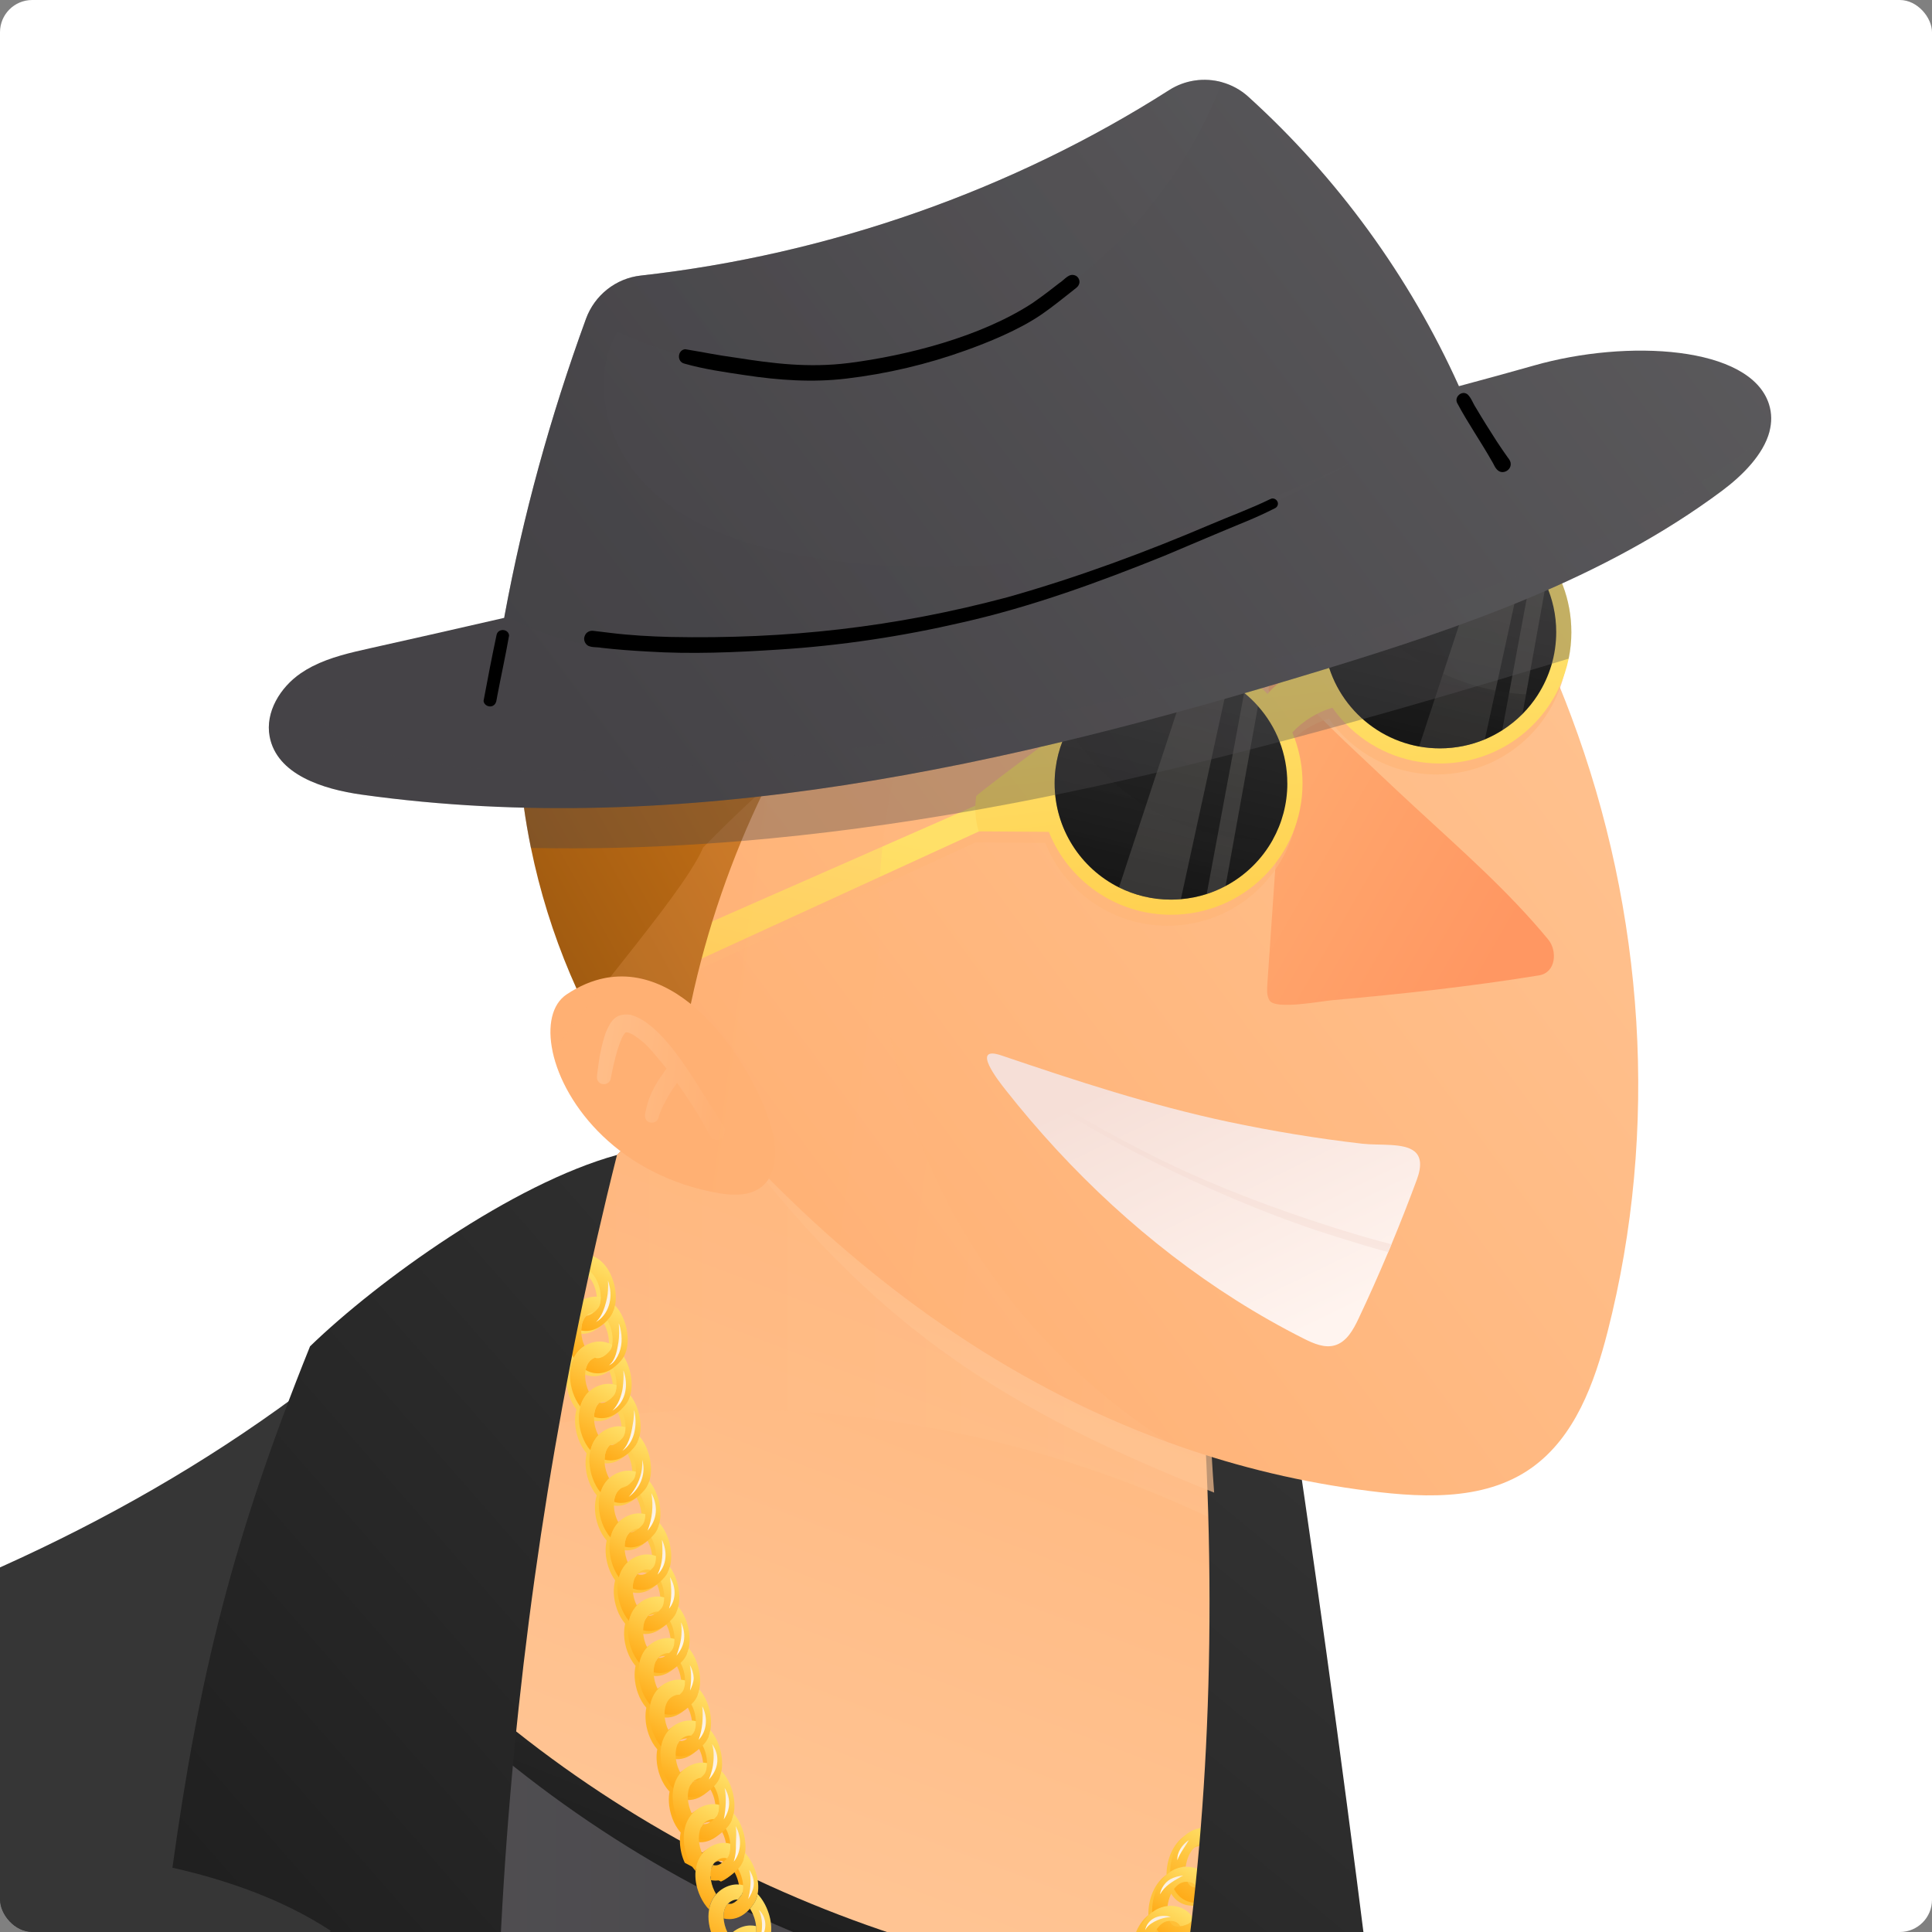 <svg width="480" height="480" viewBox="0 0 480 480" fill="none" xmlns="http://www.w3.org/2000/svg">
<rect x="0" y="0" width="480" height="480" fill="#808080" stroke="none"/>
<g clip-path="url(#clip0_26486_109513)">
<rect width="480" height="480" rx="8" fill="white"/>
<path d="M347.881 635.05C346.681 651.32 342.411 666.84 336.261 681.82C325.521 707.91 309.051 732.29 293.151 755.89C288.871 762.25 284.581 768.64 280.311 775.03C263.821 799.72 247.411 824.59 230.791 849.31C229.591 851.1 228.381 852.89 227.161 854.68C218.181 868.01 209.131 881.3 199.931 894.47C192.171 905.63 184.321 916.72 176.351 927.71C162.181 947.22 132.361 993.79 88.131 1050.42C80.671 1059.96 72.821 1069.78 64.551 1079.82C55.221 1091.16 45.371 1102.75 35.011 1114.49C16.851 1115.87 -22.599 1110.36 -41.449 1109.37C-41.449 1109.37 -41.489 1109.37 -41.509 1109.37C-41.769 1109.35 -42.039 1109.35 -42.289 1109.33H-42.309C-43.499 1109.28 -44.689 1109.22 -45.869 1109.15C-46.489 1109.12 -47.119 1109.09 -47.739 1109.05C-51.709 1108.82 -55.669 1108.55 -59.619 1108.22C-60.349 1108.17 -61.079 1108.1 -61.809 1108.04C-62.879 1107.95 -63.939 1107.85 -64.989 1107.75C-66.839 1107.58 -68.679 1107.4 -70.519 1107.2C-71.669 1107.08 -72.819 1106.95 -73.969 1106.82C-74.199 1106.8 -74.429 1106.77 -74.649 1106.74C-75.999 1106.6 -77.349 1106.43 -78.689 1106.27C-79.019 1106.23 -79.349 1106.19 -79.669 1106.15C-81.009 1105.98 -82.349 1105.81 -83.689 1105.63C-85.199 1105.43 -86.709 1105.22 -88.219 1105.01C-89.099 1104.88 -89.979 1104.75 -90.849 1104.63C-92.739 1104.34 -94.629 1104.06 -96.509 1103.75C-97.139 1103.65 -97.779 1103.55 -98.409 1103.44C-99.149 1103.32 -99.899 1103.2 -100.639 1103.06C-101.589 1102.9 -102.559 1102.74 -103.509 1102.56C-104.729 1102.35 -105.949 1102.13 -107.159 1101.91C-108.479 1101.66 -109.799 1101.41 -111.109 1101.17C-113.409 1100.73 -115.699 1100.27 -117.989 1099.79C-188.949 1085.07 -255.909 1054.54 -314.859 1010.97C-313.619 1002.31 -315.629 992.97 -314.629 984.24C-314.599 983.98 -314.569 983.74 -314.529 983.48C-314.499 983.23 -314.459 982.98 -314.419 982.73V982.71C-314.039 980.3 -313.659 977.89 -313.279 975.48C-313.019 973.82 -312.749 972.16 -312.479 970.5C-312.189 968.66 -311.889 966.81 -311.579 964.96C-311.209 962.69 -310.829 960.42 -310.439 958.14C-310.139 956.32 -309.829 954.5 -309.519 952.68C-309.349 951.67 -309.169 950.64 -308.999 949.63C-308.829 948.62 -308.649 947.6 -308.469 946.58C-308.059 944.17 -307.639 941.77 -307.209 939.36C-306.739 936.72 -306.269 934.08 -305.799 931.43C-305.319 928.78 -304.839 926.15 -304.359 923.5C-303.839 920.69 -303.319 917.87 -302.789 915.06C-302.409 913.07 -302.049 911.08 -301.659 909.08C-300.519 903.1 -299.359 897.14 -298.159 891.17C-297.769 889.19 -297.369 887.19 -296.959 885.21C-296.559 883.22 -296.159 881.23 -295.749 879.24C-295.339 877.26 -294.939 875.26 -294.519 873.28C-294.109 871.3 -293.699 869.3 -293.279 867.31C-289.479 849.25 -285.469 831.25 -281.229 813.28C-279.109 804.3 -276.949 795.33 -274.709 786.37C-267.609 757.77 -259.979 729.31 -251.789 701.03C-244.179 674.68 -236.109 648.48 -227.599 622.46C-218.249 593.94 -208.389 565.63 -197.999 537.58C-197.879 537.26 -197.769 536.93 -197.639 536.62C-185.909 505 -172.299 472.03 -145.449 451.63C-140.299 447.71 -134.819 444.37 -129.099 441.47C-109.889 431.71 -88.039 426.82 -67.129 420.79C-57.299 417.95 -47.549 414.81 -37.919 411.35C-2.999 398.84 30.491 382.36 61.741 362.37C95.531 340.78 126.701 315.11 154.271 285.99C168.881 285.94 168.941 277.4 178.841 266.66C219.601 288.5 260.611 312.19 300.251 336.01C300.731 390.75 310.061 444.88 322.391 498.34C326.521 516.28 331.001 534.14 335.591 551.92C337.931 560.99 340.301 570.13 342.361 579.31C346.481 597.72 349.311 616.33 347.941 635.07L347.881 635.05Z" fill="url(#paint0_linear_26486_109513)"/>
<path style="mix-blend-mode:multiply" opacity="0.44" d="M-129.149 441.45C-66.129 507.56 4.511 566.91 84.561 610.71C161.981 653.07 248.371 679.1 336.271 681.81C342.421 666.84 346.701 651.31 347.891 635.05C349.261 616.31 346.431 597.7 342.311 579.29C270.181 585.5 196.501 573.33 130.301 544.03C64.291 514.82 5.891 468.66 -37.969 411.34C-47.599 414.79 -57.349 417.94 -67.179 420.78C-88.089 426.81 -109.939 431.71 -129.139 441.46L-129.149 441.45Z" fill="url(#paint1_linear_26486_109513)"/>
<path d="M322.331 498.32C311.891 498.7 301.431 498.51 291.011 497.78C285.871 497.42 280.731 496.93 275.611 496.31C245.191 492.6 215.321 484.24 187.461 471.46C185.641 470.63 183.831 469.78 182.021 468.9C181.401 468.6 180.771 468.3 180.161 467.99C179.811 467.82 179.471 467.65 179.131 467.48C176.101 465.98 173.111 464.42 170.141 462.81C130.401 441.29 95.701 410.56 69.461 373.79C66.781 370.05 64.181 366.23 61.681 362.36C95.471 340.77 126.641 315.1 154.211 285.98C162.421 285.95 166.031 283.24 169.381 278.97C172.001 275.64 174.441 271.36 178.781 266.65C219.541 288.49 260.551 312.18 300.191 336C300.301 347.64 300.791 359.25 301.651 370.84C301.821 373.18 302.001 375.52 302.201 377.86C305.641 418.37 313.161 458.54 322.331 498.33V498.32Z" fill="url(#paint2_linear_26486_109513)"/>
<path d="M64.2 358.331C105.98 426.531 177.18 472.861 254.78 489.461C266.35 491.941 278.06 493.701 289.86 494.691C302 495.721 314.16 495.211 326.28 496.001C328.95 496.171 329.97 500.521 326.96 501.001C306.13 504.311 283.37 501.591 262.67 498.421C240.99 495.101 219.87 489.281 199.55 481.041C162.1 465.851 128.26 442.741 99.98 413.911C84.34 397.961 70.75 380.321 58.71 361.531C56.5 358.081 62.06 354.821 64.21 358.321L64.2 358.331Z" fill="url(#paint3_linear_26486_109513)"/>
<path style="mix-blend-mode:multiply" opacity="0.35" d="M61.691 362.351C64.181 366.221 66.781 370.041 69.471 373.791C107.601 357.031 149.551 348.941 191.191 350.401C229.561 351.741 267.611 361.191 302.201 377.851C301.011 363.931 300.321 349.981 300.191 335.991C260.551 312.171 219.531 288.481 178.771 266.641C168.881 277.381 168.811 285.931 154.211 285.981C126.651 315.101 95.471 340.771 61.681 362.361L61.691 362.351Z" fill="url(#paint4_linear_26486_109513)"/>
<path style="mix-blend-mode:multiply" d="M182.03 468.902C183.83 469.772 185.65 470.622 187.47 471.462C187.44 471.422 187.41 471.392 187.38 471.362L187.31 471.292C187.96 467.912 186.5 463.582 184.18 461.072C184.6 458.002 183.63 454.352 181.86 451.972C181.69 451.742 181.51 451.532 181.33 451.322C181.95 448.162 180.97 444.222 179.1 441.712C178.84 441.372 178.58 441.062 178.3 440.772C178.89 437.612 177.91 433.712 176.05 431.222C175.89 431.002 175.72 430.802 175.55 430.602C176.14 427.442 175.15 423.552 173.3 421.062C173.14 420.852 172.98 420.652 172.81 420.462C173.46 417.272 172.49 413.282 170.6 410.742C170.46 410.562 170.33 410.392 170.18 410.222C170.86 407.012 169.88 402.972 167.98 400.412C167.85 400.242 167.72 400.072 167.58 399.912C168.32 396.722 167.36 392.632 165.47 390.032C166.37 386.772 165.39 382.452 163.39 379.752C163.23 379.532 163.07 379.332 162.89 379.142C163.65 375.922 162.66 371.772 160.73 369.172C160.62 369.022 160.5 368.872 160.38 368.732C161.45 365.432 160.47 360.902 158.4 358.122C158.25 357.922 158.1 357.742 157.94 357.562C158.71 354.342 157.72 350.192 155.78 347.582C155.73 347.522 155.69 347.462 155.64 347.412C156.49 344.412 155.73 340.502 154.05 337.792C155.89 334.482 154.94 329.092 152.61 325.942C152.37 325.622 152.12 325.322 151.87 325.052C152.49 321.882 151.52 317.932 149.64 315.412C148.14 313.402 146.17 312.352 144.08 312.352C143.14 312.352 142.18 312.552 141.22 312.982C138.24 314.302 136.57 317.422 136.73 321.292C136.84 324.062 137.94 327.192 139.89 329.232C139.72 330.042 139.66 330.912 139.7 331.822C139.78 333.922 140.44 336.232 141.6 338.112C140.92 339.492 140.59 341.132 140.67 342.962C140.78 345.432 141.65 348.182 143.23 350.182C142.95 351.182 142.83 352.282 142.88 353.462C142.99 356.082 143.98 359.042 145.75 361.082C145.53 361.992 145.44 362.972 145.49 364.022C145.6 366.592 146.55 369.472 148.26 371.502C147.91 372.572 147.77 373.792 147.82 375.072C147.93 377.722 148.93 380.702 150.73 382.742C150.52 383.642 150.43 384.622 150.47 385.652C150.57 388.012 151.39 390.642 152.83 392.632C152.57 393.622 152.45 394.702 152.5 395.852C152.61 398.442 153.58 401.362 155.32 403.402C155.11 404.302 155.02 405.272 155.06 406.302C155.17 408.912 156.15 411.842 157.9 413.882C157.71 414.742 157.64 415.662 157.68 416.632C157.79 419.282 158.79 422.252 160.58 424.292C160.41 425.122 160.34 426.012 160.38 426.952C160.49 429.602 161.5 432.582 163.3 434.622C163.15 435.402 163.09 436.242 163.13 437.112C163.25 439.902 164.36 443.062 166.35 445.102C166.2 445.892 166.14 446.722 166.18 447.602C166.29 450.252 167.3 453.252 169.11 455.292C168.95 456.092 168.89 456.952 168.93 457.852C169 459.472 169.4 461.232 170.13 462.802C173.1 464.412 176.09 465.962 179.12 467.472C180.15 467.042 181.27 466.282 182.41 465.012C183.15 466.302 183.58 467.792 183.67 469.072C183.18 468.942 182.69 468.882 182.18 468.882C182.12 468.882 182.07 468.882 182.01 468.882L182.03 468.902ZM141.7 325.382C141.02 324.192 140.56 322.672 140.5 321.152C140.5 321.052 140.5 320.952 140.5 320.832C140.5 319.602 140.79 317.322 142.77 316.432C143.01 316.322 143.48 316.112 144.08 316.112C144.81 316.112 145.73 316.432 146.64 317.662C147.77 319.182 148.32 321.282 148.32 323.012C147.91 322.922 147.49 322.872 147.06 322.872C146.13 322.872 145.17 323.082 144.2 323.512C143.22 323.952 142.37 324.582 141.7 325.372V325.382ZM146.72 326.662C146.02 327.272 145.36 327.602 144.74 327.632C145.01 327.362 145.34 327.132 145.73 326.952C145.93 326.872 146.28 326.712 146.72 326.662ZM143.46 331.672C143.46 331.572 143.46 331.472 143.46 331.352V331.292C143.8 331.362 144.18 331.402 144.6 331.402C146.08 331.402 147.98 330.842 149.97 328.752C151.13 330.652 151.5 333.162 151.17 334.872C150.19 334.312 149.13 334.022 148.04 334.022C147.11 334.022 146.15 334.232 145.18 334.662C144.87 334.802 144.57 334.952 144.29 335.142C143.82 334.102 143.53 332.892 143.47 331.672H143.46ZM148.69 337.882C148.06 338.202 147.46 338.262 146.89 338.062C146.87 338.062 146.85 338.042 146.84 338.042C147.1 337.932 147.51 337.782 148.01 337.782C148.22 337.782 148.45 337.812 148.69 337.882ZM145.36 346.512C144.84 345.422 144.5 344.122 144.44 342.812C144.44 342.702 144.44 342.582 144.44 342.452C144.44 342.072 144.47 341.602 144.56 341.102C144.91 341.302 145.28 341.482 145.67 341.612C146.17 341.782 146.81 341.932 147.57 341.932C148.65 341.932 149.96 341.632 151.36 340.652C151.99 342.002 152.28 343.552 152.25 344.872C151.6 344.642 150.93 344.532 150.24 344.532C149.31 344.532 148.35 344.732 147.38 345.162C146.62 345.502 145.94 345.962 145.37 346.512H145.36ZM150.66 348.322C149.7 349.172 148.8 349.472 147.97 349.212C148.23 348.962 148.54 348.752 148.91 348.592C149.15 348.482 149.62 348.272 150.21 348.272C150.35 348.272 150.5 348.292 150.66 348.322ZM147.72 357.322C147.1 356.182 146.71 354.762 146.65 353.322C146.65 353.222 146.65 353.122 146.65 353.002C146.65 352.922 146.65 352.832 146.65 352.752C147.14 352.922 147.78 353.072 148.54 353.072C149.89 353.072 151.61 352.602 153.43 350.892C154.14 352.282 154.48 353.912 154.47 355.302C153.95 355.162 153.41 355.082 152.86 355.082C151.92 355.082 150.96 355.292 150 355.722C149.13 356.112 148.37 356.652 147.73 357.322H147.72ZM152.87 358.832C152.06 359.542 151.28 359.872 150.56 359.802C150.82 359.542 151.14 359.332 151.51 359.152C151.76 359.042 152.22 358.832 152.82 358.832H152.87ZM150.41 368.022C149.76 366.852 149.32 365.372 149.26 363.872C149.26 363.772 149.26 363.672 149.26 363.552C149.26 363.502 149.26 363.442 149.26 363.382C149.68 363.492 150.18 363.572 150.74 363.572C152.16 363.572 153.96 363.052 155.88 361.162C156.8 362.802 157.18 364.842 157.04 366.432C156.44 366.232 155.81 366.142 155.18 366.142C154.24 366.142 153.28 366.352 152.32 366.782C151.61 367.102 150.97 367.522 150.41 368.032V368.022ZM154.73 369.922C154.32 370.182 153.93 370.322 153.56 370.352C153.65 370.292 153.75 370.242 153.85 370.202C154.04 370.122 154.35 369.982 154.74 369.922H154.73ZM152.68 378.962C152.06 377.812 151.64 376.372 151.58 374.922C151.56 374.642 151.56 374.272 151.61 373.842C152.08 374.002 152.67 374.122 153.35 374.122C154.68 374.122 156.35 373.662 158.12 372.052C158.99 373.532 159.41 375.372 159.39 376.912C158.88 376.772 158.35 376.712 157.82 376.712C156.88 376.712 155.92 376.912 154.96 377.342C154.07 377.732 153.31 378.292 152.67 378.962H152.68ZM157.78 380.462C157 381.142 156.25 381.462 155.55 381.412C155.81 381.152 156.12 380.942 156.5 380.772C156.74 380.662 157.2 380.462 157.78 380.452V380.462ZM155.02 388.872C154.58 387.862 154.3 386.682 154.25 385.492C154.25 385.382 154.25 385.262 154.25 385.132C154.25 385.082 154.25 385.042 154.25 384.992C154.66 385.102 155.14 385.182 155.69 385.182C157.12 385.182 158.94 384.652 160.85 382.742C161.65 384.142 162.05 385.842 162.06 387.312C161.36 387.052 160.62 386.912 159.87 386.912C158.93 386.912 157.97 387.122 157.01 387.552C156.27 387.882 155.6 388.322 155.03 388.872H155.02ZM160.69 390.812C159.61 391.842 158.59 392.202 157.68 391.882C157.6 391.852 157.51 391.822 157.43 391.772C157.72 391.452 158.08 391.182 158.54 390.972C158.89 390.812 159.71 390.452 160.7 390.802L160.69 390.812ZM157.3 399.602C156.71 398.482 156.34 397.102 156.28 395.702C156.28 395.602 156.28 395.492 156.28 395.372C156.33 395.392 156.39 395.422 156.45 395.442C156.94 395.612 157.59 395.762 158.35 395.762C159.7 395.762 161.41 395.292 163.22 393.602C163.81 394.882 164.09 396.332 164.09 397.592C163.55 397.442 162.99 397.362 162.43 397.362C161.5 397.362 160.54 397.562 159.57 397.992C158.7 398.382 157.93 398.922 157.3 399.602ZM162.6 401.122C161.68 401.952 160.83 402.302 160.04 402.172C160.32 401.872 160.66 401.612 161.09 401.432C161.34 401.322 161.81 401.112 162.4 401.112C162.47 401.112 162.54 401.112 162.6 401.112V401.122ZM159.84 410.012C159.27 408.892 158.89 407.532 158.83 406.152C158.83 406.052 158.83 405.952 158.83 405.832V405.752C159.26 405.872 159.78 405.962 160.37 405.962C161.79 405.962 163.6 405.432 165.51 403.532C166.25 404.882 166.62 406.502 166.64 407.902C166.13 407.762 165.6 407.692 165.05 407.692C164.11 407.692 163.15 407.902 162.19 408.332C161.28 408.742 160.49 409.312 159.84 410.012ZM165.29 411.452C164.32 412.382 163.4 412.772 162.56 412.602C162.86 412.262 163.24 411.962 163.72 411.752C163.97 411.642 164.43 411.432 165.03 411.432C165.11 411.432 165.2 411.432 165.29 411.452ZM162.48 420.402C161.9 419.272 161.52 417.882 161.45 416.482C161.45 416.402 161.45 416.312 161.45 416.222C161.87 416.332 162.37 416.412 162.94 416.412C164.38 416.412 166.22 415.882 168.16 413.912C168.88 415.252 169.24 416.832 169.27 418.202C168.77 418.072 168.27 418.012 167.75 418.012C166.81 418.012 165.85 418.212 164.89 418.642C163.95 419.052 163.15 419.652 162.48 420.402ZM165.16 430.652C164.59 429.532 164.22 428.162 164.16 426.792C164.16 426.712 164.16 426.642 164.16 426.552C164.56 426.662 165.03 426.732 165.56 426.732C167.02 426.732 168.89 426.182 170.84 424.172C171.55 425.462 171.91 426.982 171.96 428.332C171.49 428.222 171.01 428.162 170.51 428.162C169.57 428.162 168.61 428.372 167.65 428.802C166.67 429.242 165.84 429.862 165.17 430.652H165.16ZM170.78 431.932C169.74 432.982 168.77 433.432 167.88 433.252C168.2 432.842 168.62 432.482 169.17 432.232C169.46 432.102 170.05 431.852 170.78 431.932ZM168.13 441.222C167.44 440.032 166.98 438.512 166.91 436.962V436.902C167.3 436.992 167.75 437.062 168.26 437.062C169.74 437.062 171.64 436.502 173.63 434.412C174.36 435.772 174.71 437.382 174.73 438.772C174.34 438.692 173.95 438.662 173.55 438.662C172.62 438.662 171.66 438.872 170.69 439.302C169.68 439.752 168.82 440.412 168.13 441.222ZM173.16 442.432C172.46 443.052 171.81 443.392 171.18 443.442C171.46 443.152 171.8 442.912 172.21 442.732C172.41 442.642 172.74 442.492 173.16 442.442V442.432ZM170.98 451.362C170.4 450.222 170.02 448.842 169.95 447.442C169.95 447.342 169.95 447.232 169.95 447.112C170.27 447.172 170.63 447.212 171.02 447.212C172.52 447.212 174.43 446.632 176.45 444.502C177.3 445.882 177.74 447.602 177.77 449.092C177.3 448.972 176.81 448.912 176.31 448.912C175.37 448.912 174.41 449.122 173.45 449.552C172.49 449.982 171.66 450.592 170.99 451.362H170.98ZM176.48 452.672C175.5 453.642 174.58 454.052 173.73 453.912C174.05 453.532 174.44 453.212 174.96 452.982C175.21 452.872 175.67 452.662 176.27 452.662C176.34 452.662 176.41 452.662 176.48 452.662V452.672ZM176.15 464.102C176.43 463.602 176.83 463.152 177.41 462.812C177.67 462.652 178.22 462.332 178.94 462.332C179.17 462.332 179.43 462.372 179.69 462.452C178.41 463.902 177.22 464.452 176.15 464.102ZM178.97 458.582C177.81 458.582 176.64 458.902 175.5 459.572C174.74 460.012 174.09 460.582 173.55 461.252C173.06 460.202 172.75 458.962 172.69 457.702C172.69 457.652 172.69 457.592 172.69 457.532C173.08 457.632 173.54 457.702 174.04 457.702C175.51 457.702 177.4 457.142 179.38 455.082C180 456.222 180.36 457.542 180.48 458.762C179.98 458.632 179.48 458.572 178.97 458.572V458.582ZM305.13 460.782C304.81 459.002 304.05 457.562 302.94 456.542C301.83 455.532 300.38 454.942 298.67 454.862C295.42 454.732 292.54 456.772 290.96 460.322C290.24 461.942 289.81 463.882 289.82 465.762C288.44 466.692 287.27 468.132 286.45 469.972C285.68 471.702 285.25 473.792 285.32 475.802C284.12 476.722 283.12 478.042 282.39 479.692C281.65 481.362 281.22 483.372 281.25 485.312C279.96 486.242 278.87 487.622 278.09 489.362C277.32 491.072 276.89 493.142 276.95 495.132C276.48 495.472 276.03 495.872 275.61 496.312C280.73 496.932 285.86 497.422 291.01 497.782C291.96 495.882 292.47 493.602 292.43 491.512C295.25 489.692 296.84 485.342 296.71 481.652C299.31 479.822 300.81 475.802 300.78 472.282C304.14 470.312 305.85 464.792 305.13 460.772V460.782ZM287.3 496.722C286.41 495.252 284.96 494.212 283.08 493.772C282.31 493.592 281.53 493.542 280.77 493.622C280.88 492.702 281.12 491.762 281.52 490.882C281.67 490.552 281.91 490.062 282.26 489.572C282.55 490.122 282.92 490.622 283.36 491.072C284.12 491.842 285.52 492.842 287.71 492.842C288 492.842 288.3 492.822 288.62 492.792C288.45 494.262 287.94 495.682 287.3 496.722ZM285.51 487.662H285.64C286.11 487.682 287.34 487.742 288.08 489.072C287.22 489.162 286.53 488.952 286.04 488.452C285.83 488.232 285.65 487.972 285.51 487.662ZM291.4 487.332C291.05 486.652 290.6 486.072 290.06 485.582C288.95 484.572 287.5 483.982 285.79 483.912C285.54 483.912 285.3 483.912 285.06 483.912C285.17 483.012 285.42 482.082 285.8 481.202C285.94 480.912 286.14 480.492 286.43 480.052C286.7 480.522 287.03 480.972 287.41 481.362C288.17 482.132 289.57 483.132 291.76 483.132C292.12 483.132 292.5 483.102 292.9 483.042C292.73 484.672 292.13 486.262 291.38 487.322L291.4 487.332ZM289.6 477.982C289.66 477.982 289.73 477.982 289.79 477.982C289.84 477.982 289.89 477.982 289.93 477.982C290.4 478.002 291.6 478.052 292.34 479.332C291.38 479.472 290.63 479.262 290.11 478.732C289.91 478.522 289.73 478.272 289.6 477.982ZM295.58 477.442C295.25 476.852 294.84 476.332 294.35 475.902C293.24 474.892 291.79 474.302 290.08 474.222C289.76 474.202 289.43 474.222 289.12 474.252C289.23 473.332 289.48 472.382 289.87 471.492C290.04 471.122 290.31 470.572 290.73 470.022C291.04 470.642 291.44 471.222 291.93 471.712C292.69 472.482 294.09 473.472 296.28 473.472C296.5 473.472 296.72 473.472 296.96 473.442C296.79 474.942 296.25 476.402 295.57 477.432L295.58 477.442ZM294.08 468.282C294.61 468.302 295.76 468.422 296.47 469.722C295.7 469.762 295.07 469.552 294.62 469.092C294.4 468.872 294.22 468.592 294.08 468.282ZM299.87 468.112C299.49 467.362 299.01 466.712 298.43 466.192C297.32 465.182 295.87 464.592 294.16 464.512C293.99 464.512 293.82 464.512 293.66 464.512C293.77 463.622 294.02 462.702 294.4 461.842C294.84 460.862 296.08 458.622 298.38 458.622H298.52C299.12 458.642 300.96 458.732 301.44 461.452C301.87 463.812 301.03 466.592 299.88 468.122L299.87 468.112Z" fill="url(#paint5_linear_26486_109513)"/>
<path d="M152.82 324.331C152.59 325.551 152.12 326.651 151.38 327.511C151.22 327.691 151.07 327.861 150.91 328.021C148.92 330.111 147.02 330.671 145.54 330.671C145.13 330.671 144.74 330.621 144.4 330.561C144.4 329.571 144.6 327.951 145.68 326.901C146.3 326.871 146.97 326.541 147.66 325.931C147.95 325.691 148.23 325.401 148.52 325.061C149 324.501 149.25 323.471 149.25 322.291C149.25 320.551 148.69 318.461 147.57 316.941C146.66 315.711 145.74 315.391 145.01 315.391C144.42 315.391 143.94 315.601 143.7 315.711C141.72 316.601 141.43 318.871 141.43 320.111C141.43 320.231 141.43 320.341 141.43 320.431C141.5 321.961 141.96 323.471 142.63 324.661C141.74 325.701 141.12 327.011 140.83 328.521C138.88 326.481 137.79 323.351 137.67 320.581C137.5 316.701 139.18 313.591 142.16 312.271C143.11 311.841 144.08 311.641 145.02 311.641C147.12 311.641 149.09 312.691 150.58 314.701C152.45 317.221 153.43 321.161 152.81 324.341L152.82 324.331Z" fill="url(#paint6_linear_26486_109513)"/>
<path d="M155 337.06C154.82 337.41 154.59 337.73 154.34 338.03C153.65 338.84 152.96 339.46 152.29 339.92C150.89 340.9 149.58 341.2 148.5 341.2C147.74 341.2 147.09 341.05 146.6 340.88C146.22 340.74 145.84 340.57 145.49 340.37C145.71 339.23 146.26 337.96 147.63 337.36C147.67 337.34 147.72 337.32 147.77 337.3C147.79 337.3 147.81 337.32 147.82 337.32C148.38 337.52 148.99 337.46 149.62 337.14C150.21 336.85 150.84 336.33 151.48 335.58C151.77 335.24 151.98 334.75 152.09 334.14C152.43 332.43 152.05 329.92 150.89 328.01C151.05 327.85 151.2 327.68 151.36 327.5C152.1 326.64 152.57 325.54 152.8 324.32C153.06 324.59 153.3 324.88 153.54 325.21C155.88 328.36 156.82 333.75 154.98 337.06H155Z" fill="url(#paint7_linear_26486_109513)"/>
<path d="M149.25 322.281C149.25 323.471 149 324.491 148.52 325.051C148.23 325.391 147.94 325.681 147.66 325.921C147.22 325.971 146.87 326.131 146.67 326.211C146.28 326.381 145.95 326.621 145.68 326.891C144.6 327.941 144.41 329.561 144.4 330.551V330.611C144.4 330.731 144.4 330.841 144.4 330.931C144.46 332.151 144.75 333.351 145.22 334.401C144.07 335.111 143.16 336.131 142.55 337.381C141.38 335.501 140.73 333.191 140.65 331.091C140.61 330.181 140.67 329.321 140.84 328.501C141.13 326.991 141.74 325.671 142.64 324.641C143.32 323.841 144.16 323.211 145.14 322.781C146.1 322.351 147.06 322.141 148 322.141C148.42 322.141 148.84 322.191 149.26 322.281H149.25Z" fill="url(#paint8_linear_26486_109513)"/>
<path d="M156.6 346.691C156.34 347.631 155.92 348.481 155.31 349.181C154.99 349.551 154.68 349.881 154.36 350.161C152.54 351.871 150.83 352.341 149.47 352.341C148.7 352.341 148.06 352.191 147.58 352.021C147.61 351.001 147.85 349.491 148.9 348.491C149.73 348.751 150.63 348.441 151.59 347.601C151.87 347.361 152.16 347.071 152.45 346.721C152.91 346.191 153.16 345.251 153.17 344.141C153.2 342.821 152.91 341.281 152.28 339.921C152.95 339.461 153.64 338.851 154.33 338.031C154.59 337.731 154.81 337.411 154.99 337.061C156.67 339.771 157.43 343.681 156.58 346.681L156.6 346.691Z" fill="url(#paint9_linear_26486_109513)"/>
<path d="M152.1 334.141C151.99 334.751 151.78 335.251 151.49 335.581C150.84 336.331 150.22 336.851 149.63 337.141C149.39 337.071 149.16 337.041 148.95 337.041C148.45 337.041 148.05 337.181 147.78 337.301C147.73 337.321 147.67 337.351 147.64 337.361C146.27 337.961 145.72 339.231 145.5 340.371C145.41 340.871 145.38 341.351 145.38 341.721C145.38 341.861 145.38 341.981 145.38 342.081C145.43 343.391 145.78 344.691 146.3 345.781C145.3 346.731 144.57 348.001 144.18 349.461C142.61 347.451 141.73 344.701 141.62 342.241C141.54 340.411 141.87 338.771 142.55 337.391C143.16 336.131 144.07 335.111 145.22 334.411C145.5 334.221 145.8 334.061 146.11 333.931C147.07 333.501 148.03 333.291 148.97 333.291C150.07 333.291 151.13 333.581 152.1 334.141Z" fill="url(#paint10_linear_26486_109513)"/>
<path d="M158.89 356.84C158.64 357.92 158.19 358.89 157.52 359.67C157.29 359.94 157.05 360.2 156.82 360.42C154.9 362.31 153.1 362.83 151.68 362.83C151.12 362.83 150.62 362.75 150.2 362.64C150.22 361.63 150.44 360.07 151.5 359.05C152.22 359.13 153 358.79 153.81 358.08C154.1 357.84 154.38 357.55 154.67 357.21C155.14 356.67 155.39 355.69 155.4 354.55C155.4 353.17 155.08 351.54 154.36 350.14C154.68 349.85 154.99 349.52 155.31 349.16C155.91 348.46 156.33 347.61 156.6 346.67C156.65 346.72 156.69 346.78 156.74 346.84C158.68 349.45 159.66 353.6 158.9 356.82L158.89 356.84Z" fill="url(#paint11_linear_26486_109513)"/>
<path d="M153.18 344.141C153.16 345.251 152.92 346.181 152.46 346.721C152.17 347.071 151.87 347.361 151.6 347.601C151.44 347.571 151.29 347.551 151.15 347.551C150.56 347.551 150.09 347.761 149.85 347.871C149.48 348.041 149.17 348.251 148.91 348.491C147.86 349.481 147.62 350.991 147.59 352.021C147.59 352.101 147.59 352.191 147.59 352.271C147.59 352.391 147.59 352.501 147.59 352.591C147.65 354.031 148.05 355.451 148.66 356.591C147.71 357.591 147.04 358.881 146.71 360.361C144.94 358.321 143.94 355.371 143.84 352.751C143.79 351.581 143.91 350.471 144.19 349.471C144.58 348.001 145.31 346.741 146.31 345.791C146.89 345.231 147.57 344.781 148.32 344.441C149.28 344.011 150.24 343.811 151.18 343.811C151.87 343.811 152.55 343.921 153.19 344.151L153.18 344.141Z" fill="url(#paint12_linear_26486_109513)"/>
<path d="M161.32 368.021C161.06 368.851 160.67 369.601 160.12 370.231C159.77 370.641 159.41 371.011 159.06 371.331C157.29 372.941 155.62 373.401 154.29 373.401C153.61 373.401 153.01 373.281 152.55 373.121C152.66 371.951 153.09 370.411 154.49 369.621C154.87 369.591 155.26 369.451 155.66 369.191H155.68C156.19 368.891 156.73 368.421 157.27 367.781C157.65 367.331 157.89 366.591 157.96 365.711C158.1 364.121 157.73 362.081 156.8 360.441C157.03 360.211 157.27 359.961 157.5 359.691C158.17 358.911 158.62 357.941 158.87 356.861C159.03 357.041 159.18 357.231 159.33 357.421C161.4 360.201 162.37 364.731 161.31 368.031L161.32 368.021Z" fill="url(#paint13_linear_26486_109513)"/>
<path d="M155.4 354.562C155.4 355.702 155.14 356.682 154.67 357.222C154.38 357.562 154.09 357.852 153.81 358.092H153.76C153.17 358.092 152.7 358.302 152.45 358.412C152.07 358.582 151.76 358.802 151.5 359.062C150.44 360.072 150.21 361.642 150.2 362.652C150.2 362.712 150.2 362.762 150.2 362.822C150.2 362.942 150.2 363.052 150.2 363.142C150.26 364.642 150.7 366.122 151.35 367.292C150.36 368.192 149.63 369.382 149.21 370.782C147.5 368.752 146.56 365.872 146.44 363.302C146.39 362.262 146.48 361.272 146.7 360.362C147.04 358.872 147.71 357.592 148.65 356.592C149.29 355.922 150.05 355.382 150.92 354.992C151.88 354.562 152.84 354.352 153.78 354.352C154.33 354.352 154.87 354.432 155.39 354.572L155.4 354.562Z" fill="url(#paint14_linear_26486_109513)"/>
<path d="M157.98 365.701C157.9 366.591 157.67 367.321 157.29 367.771C156.74 368.411 156.21 368.881 155.7 369.181H155.68C155.29 369.241 154.98 369.381 154.79 369.461C154.69 369.511 154.59 369.551 154.5 369.611C153.1 370.401 152.67 371.931 152.56 373.111C152.51 373.531 152.51 373.911 152.53 374.181C152.59 375.641 153 377.071 153.63 378.221C152.69 379.231 152.02 380.511 151.69 382.001C149.89 379.961 148.89 376.981 148.78 374.331C148.73 373.041 148.87 371.831 149.22 370.761C149.64 369.361 150.37 368.171 151.36 367.271C151.92 366.761 152.56 366.341 153.27 366.021C154.23 365.591 155.19 365.381 156.13 365.381C156.76 365.381 157.39 365.481 157.99 365.671L157.98 365.701Z" fill="url(#paint15_linear_26486_109513)"/>
<path d="M163.84 378.42C163.59 379.52 163.14 380.49 162.46 381.28C162.23 381.54 162.01 381.78 161.78 382.01C159.86 383.92 158.04 384.45 156.62 384.45C156.08 384.45 155.6 384.37 155.18 384.26C155.2 383.25 155.41 381.7 156.48 380.68C157.18 380.73 157.92 380.41 158.71 379.73C159 379.48 159.3 379.18 159.6 378.83C160.07 378.29 160.31 377.32 160.33 376.18C160.35 374.65 159.93 372.8 159.06 371.32C159.41 371 159.77 370.64 160.12 370.22C160.66 369.59 161.05 368.84 161.32 368.01C161.44 368.15 161.56 368.3 161.67 368.45C163.6 371.05 164.59 375.19 163.83 378.41L163.84 378.42Z" fill="url(#paint16_linear_26486_109513)"/>
<path d="M166.41 389.32C166.15 390.28 165.72 391.15 165.11 391.86C164.79 392.24 164.46 392.57 164.15 392.87C162.34 394.55 160.62 395.03 159.28 395.03C158.51 395.03 157.87 394.88 157.38 394.71C157.32 394.69 157.26 394.66 157.21 394.64C157.21 393.69 157.38 392.12 158.37 391.05C158.45 391.1 158.54 391.13 158.62 391.16C159.54 391.48 160.55 391.12 161.63 390.09C161.84 389.89 162.06 389.67 162.28 389.41C162.77 388.84 163.02 387.79 163 386.58C162.98 385.11 162.59 383.41 161.79 382.01C162.02 381.78 162.24 381.54 162.47 381.28C163.15 380.5 163.6 379.52 163.85 378.43C164.02 378.62 164.19 378.82 164.35 379.04C166.35 381.73 167.33 386.05 166.43 389.32H166.41Z" fill="url(#paint17_linear_26486_109513)"/>
<path d="M160.34 376.18C160.33 377.32 160.08 378.28 159.61 378.83C159.31 379.18 159.01 379.48 158.72 379.73C158.14 379.73 157.68 379.94 157.44 380.05C157.06 380.22 156.75 380.43 156.49 380.69C155.42 381.7 155.2 383.26 155.19 384.27C155.19 384.32 155.19 384.37 155.19 384.41C155.19 384.55 155.19 384.67 155.19 384.77C155.24 385.96 155.52 387.13 155.96 388.15C154.92 389.12 154.19 390.41 153.79 391.91C152.35 389.93 151.53 387.29 151.43 384.93C151.38 383.9 151.48 382.92 151.69 382.02C152.02 380.53 152.69 379.25 153.63 378.25C154.27 377.57 155.04 377.01 155.92 376.62C156.87 376.19 157.84 375.99 158.78 375.99C159.31 375.99 159.84 376.06 160.35 376.19L160.34 376.18Z" fill="url(#paint18_linear_26486_109513)"/>
<path d="M168.53 399.191C168.28 400.281 167.82 401.261 167.15 402.051C166.92 402.321 166.69 402.571 166.46 402.791C164.55 404.691 162.74 405.221 161.32 405.221C160.73 405.221 160.21 405.131 159.78 405.011C159.78 404.041 159.98 402.481 160.99 401.431C161.78 401.561 162.64 401.211 163.55 400.381C163.8 400.161 164.05 399.901 164.31 399.601C164.79 399.041 165.03 398.031 165.03 396.851C165.03 395.591 164.74 394.141 164.16 392.861C164.48 392.561 164.8 392.231 165.12 391.851C165.73 391.141 166.16 390.271 166.42 389.311C168.31 391.911 169.28 395.991 168.53 399.191Z" fill="url(#paint19_linear_26486_109513)"/>
<path d="M162.99 386.581C163 387.791 162.76 388.841 162.27 389.411C162.05 389.671 161.83 389.891 161.62 390.091C160.64 389.741 159.82 390.091 159.46 390.261C159.01 390.461 158.65 390.731 158.35 391.061C157.36 392.131 157.18 393.711 157.19 394.651C157.19 394.771 157.19 394.881 157.19 394.981C157.25 396.381 157.63 397.761 158.21 398.881C157.26 399.891 156.59 401.191 156.25 402.681C154.51 400.641 153.54 397.731 153.43 395.131C153.38 393.981 153.5 392.901 153.76 391.911C154.16 390.411 154.89 389.121 155.93 388.151C156.5 387.601 157.17 387.161 157.91 386.831C158.87 386.401 159.83 386.191 160.77 386.191C161.52 386.191 162.26 386.331 162.96 386.591L162.99 386.581Z" fill="url(#paint20_linear_26486_109513)"/>
<path d="M171.13 409.491C170.89 410.641 170.42 411.691 169.72 412.501C169.52 412.741 169.31 412.961 169.1 413.171C167.16 415.131 165.32 415.671 163.88 415.671C163.32 415.671 162.81 415.591 162.39 415.481V415.421C162.39 414.491 162.56 412.951 163.5 411.871C164.34 412.041 165.26 411.651 166.23 410.721C166.44 410.521 166.65 410.301 166.87 410.051C167.37 409.471 167.61 408.401 167.58 407.161C167.56 405.761 167.2 404.151 166.45 402.791C166.68 402.561 166.91 402.321 167.14 402.051C167.82 401.261 168.28 400.281 168.52 399.191C168.66 399.351 168.79 399.511 168.92 399.691C170.82 402.251 171.81 406.291 171.12 409.491H171.13Z" fill="url(#paint21_linear_26486_109513)"/>
<path d="M165.02 396.861C165.02 398.041 164.78 399.061 164.3 399.611C164.04 399.911 163.79 400.171 163.54 400.391C163.47 400.391 163.4 400.391 163.34 400.391C162.75 400.391 162.28 400.601 162.03 400.711C161.6 400.901 161.26 401.151 160.98 401.451C159.97 402.491 159.78 404.061 159.77 405.031V405.111C159.77 405.231 159.77 405.341 159.77 405.431C159.83 406.811 160.21 408.171 160.78 409.291C159.83 410.331 159.17 411.641 158.86 413.161C157.11 411.121 156.13 408.191 156.02 405.581C155.98 404.551 156.07 403.581 156.28 402.681C156.62 401.181 157.29 399.881 158.24 398.881C158.87 398.201 159.64 397.661 160.51 397.271C161.47 396.841 162.43 396.641 163.37 396.641C163.93 396.641 164.49 396.721 165.03 396.871L165.02 396.861Z" fill="url(#paint22_linear_26486_109513)"/>
<path d="M173.76 419.74C173.52 420.92 173.06 422 172.33 422.84C172.14 423.06 171.96 423.26 171.77 423.45C169.82 425.46 167.94 426.01 166.49 426.01C165.96 426.01 165.49 425.93 165.09 425.83C165.09 424.91 165.23 423.33 166.18 422.22C166.48 421.87 166.86 421.57 167.35 421.35C167.63 421.23 168.17 420.98 168.85 421.03C169.05 420.85 169.26 420.63 169.47 420.38C169.97 419.79 170.22 418.72 170.19 417.46C170.17 416.08 169.81 414.51 169.08 413.17C169.28 412.96 169.49 412.74 169.7 412.5C170.41 411.68 170.87 410.64 171.11 409.49C171.26 409.66 171.4 409.83 171.53 410.01C173.42 412.55 174.39 416.54 173.74 419.73L173.76 419.74Z" fill="url(#paint23_linear_26486_109513)"/>
<path d="M167.58 407.171C167.61 408.411 167.36 409.481 166.87 410.061C166.65 410.311 166.44 410.531 166.23 410.731C166.14 410.731 166.05 410.711 165.97 410.711C165.38 410.711 164.91 410.921 164.66 411.031C164.18 411.241 163.8 411.541 163.5 411.881C162.55 412.951 162.39 414.501 162.39 415.431V415.491C162.39 415.591 162.39 415.671 162.39 415.751C162.46 417.161 162.84 418.551 163.42 419.671C162.49 420.711 161.85 422.041 161.54 423.561C159.75 421.521 158.74 418.551 158.64 415.901C158.59 414.931 158.67 414.011 158.86 413.151C159.18 411.631 159.83 410.321 160.78 409.291C161.43 408.581 162.22 408.001 163.13 407.601C164.09 407.171 165.05 406.961 165.99 406.961C166.53 406.961 167.07 407.031 167.58 407.171Z" fill="url(#paint24_linear_26486_109513)"/>
<path d="M176.49 429.88C176.27 431.14 175.8 432.27 175.03 433.16C174.87 433.34 174.71 433.51 174.56 433.68C172.57 435.76 170.67 436.33 169.19 436.33C168.69 436.33 168.24 436.26 167.84 436.17C167.81 435.34 167.89 433.7 168.8 432.53C169.69 432.7 170.66 432.26 171.7 431.21C171.86 431.06 172.01 430.89 172.17 430.71C172.7 430.1 172.94 428.94 172.88 427.61C172.83 426.26 172.47 424.73 171.76 423.45C171.95 423.26 172.13 423.06 172.32 422.84C173.05 422 173.51 420.92 173.75 419.74C173.92 419.93 174.08 420.13 174.24 420.34C176.09 422.83 177.07 426.72 176.49 429.88Z" fill="url(#paint25_linear_26486_109513)"/>
<path d="M170.2 417.471C170.23 418.731 169.98 419.801 169.48 420.391C169.27 420.641 169.06 420.861 168.86 421.041C168.18 420.991 167.63 421.241 167.36 421.361C166.87 421.581 166.49 421.881 166.19 422.231C165.24 423.341 165.09 424.921 165.1 425.841C165.1 425.931 165.1 426.011 165.1 426.081C165.16 427.451 165.53 428.821 166.1 429.941C165.17 431.011 164.54 432.361 164.27 433.911C162.47 431.871 161.46 428.891 161.35 426.241C161.31 425.301 161.38 424.411 161.55 423.581C161.86 422.051 162.5 420.721 163.43 419.691C164.09 418.951 164.9 418.341 165.84 417.931C166.79 417.501 167.76 417.301 168.7 417.301C169.22 417.301 169.72 417.361 170.22 417.491L170.2 417.471Z" fill="url(#paint26_linear_26486_109513)"/>
<path d="M179.25 440.051C179.02 441.301 178.55 442.431 177.79 443.311C177.65 443.471 177.51 443.631 177.38 443.771C175.37 445.901 173.45 446.481 171.95 446.481C171.57 446.481 171.21 446.441 170.88 446.381C170.88 445.401 171.06 443.781 172.12 442.701C172.75 442.651 173.41 442.321 174.1 441.691C174.1 441.691 174.1 441.691 174.12 441.691C174.39 441.461 174.66 441.181 174.94 440.861C175.43 440.291 175.68 439.241 175.66 438.031C175.64 436.641 175.29 435.031 174.56 433.671C174.72 433.501 174.88 433.331 175.03 433.151C175.8 432.261 176.27 431.131 176.49 429.871C176.66 430.071 176.84 430.271 176.99 430.491C178.85 432.991 179.82 436.891 179.24 440.041L179.25 440.051Z" fill="url(#paint27_linear_26486_109513)"/>
<path d="M172.19 430.711C172.03 430.891 171.88 431.061 171.72 431.211C170.99 431.131 170.4 431.381 170.11 431.511C169.55 431.761 169.13 432.121 168.82 432.531C167.91 433.701 167.83 435.331 167.86 436.171V436.231C167.93 437.781 168.39 439.301 169.08 440.491C168.19 441.541 167.59 442.871 167.32 444.381C165.34 442.341 164.22 439.181 164.1 436.391C164.06 435.521 164.12 434.681 164.27 433.901C164.55 432.351 165.17 431.001 166.1 429.931C166.77 429.141 167.6 428.521 168.58 428.081C169.54 427.651 170.5 427.441 171.44 427.441C171.94 427.441 172.42 427.501 172.89 427.611C172.95 428.931 172.71 430.101 172.18 430.711H172.19Z" fill="url(#paint28_linear_26486_109513)"/>
<path d="M182.27 450.601C182.04 451.831 181.58 452.941 180.83 453.811C180.66 454.011 180.5 454.191 180.33 454.361C178.35 456.421 176.47 456.981 174.99 456.981C174.49 456.981 174.03 456.911 173.64 456.811V456.651C173.64 455.741 173.8 454.251 174.68 453.181C175.53 453.321 176.45 452.911 177.43 451.941C177.61 451.771 177.8 451.571 177.99 451.351C178.5 450.761 178.75 449.641 178.71 448.361C178.67 446.871 178.24 445.151 177.39 443.771C177.53 443.631 177.67 443.471 177.8 443.311C178.56 442.431 179.03 441.301 179.26 440.051C179.54 440.341 179.8 440.651 180.06 440.991C181.92 443.501 182.9 447.431 182.29 450.601H182.27Z" fill="url(#paint29_linear_26486_109513)"/>
<path d="M175.66 438.04C175.68 439.25 175.43 440.3 174.94 440.87C174.66 441.19 174.39 441.47 174.12 441.7C174.12 441.7 174.12 441.7 174.1 441.7C173.67 441.75 173.34 441.9 173.15 441.99C172.74 442.18 172.4 442.42 172.12 442.7C171.06 443.77 170.88 445.4 170.88 446.38C170.88 446.5 170.88 446.61 170.88 446.71C170.95 448.11 171.33 449.49 171.91 450.63C170.99 451.68 170.35 453.02 170.06 454.56C168.25 452.52 167.23 449.52 167.13 446.87C167.09 445.99 167.15 445.16 167.3 444.37C167.57 442.86 168.17 441.54 169.06 440.48C169.74 439.66 170.61 439.01 171.62 438.56C172.58 438.13 173.54 437.92 174.48 437.92C174.88 437.92 175.27 437.96 175.66 438.03V438.04Z" fill="url(#paint30_linear_26486_109513)"/>
<path d="M185.11 460.34C184.92 461.77 184.43 463.08 183.58 464.06C183.51 464.14 183.44 464.22 183.37 464.29C181.29 466.61 179.28 467.23 177.74 467.23C177.34 467.23 176.98 467.18 176.65 467.12C176.65 467.12 176.65 467.05 176.63 467.01C176.58 466.71 176.54 466.3 176.54 465.82C176.54 465.05 176.66 464.14 177.1 463.35C178.17 463.7 179.36 463.15 180.64 461.7C180.67 461.66 180.71 461.62 180.74 461.59C181.33 460.91 181.57 459.54 181.43 458.02C181.32 456.79 180.96 455.47 180.33 454.34C180.5 454.17 180.67 453.99 180.83 453.79C181.58 452.92 182.05 451.81 182.27 450.58C182.45 450.78 182.62 451 182.8 451.23C184.57 453.61 185.54 457.26 185.12 460.33L185.11 460.34Z" fill="url(#paint31_linear_26486_109513)"/>
<path d="M177.98 451.361C177.79 451.581 177.6 451.771 177.42 451.951C177.34 451.951 177.28 451.951 177.21 451.951C176.62 451.951 176.15 452.161 175.9 452.271C175.38 452.501 174.98 452.831 174.67 453.201C173.79 454.271 173.63 455.761 173.63 456.671V456.831C173.63 456.891 173.63 456.941 173.63 457.001C173.69 458.261 174 459.501 174.49 460.551C173.55 461.721 172.98 463.181 172.81 464.841C171 462.801 169.99 459.811 169.88 457.161C169.84 456.261 169.9 455.401 170.06 454.601C170.35 453.061 170.98 451.721 171.91 450.671C172.58 449.901 173.41 449.291 174.37 448.861C175.33 448.431 176.29 448.221 177.23 448.221C177.73 448.221 178.21 448.281 178.69 448.401C178.73 449.691 178.48 450.801 177.97 451.391L177.98 451.361Z" fill="url(#paint32_linear_26486_109513)"/>
<path d="M188.24 470.562C188.07 471.442 187.77 472.252 187.29 472.962C186.97 473.422 186.66 473.822 186.34 474.192C184.5 476.282 182.62 476.802 181.2 476.802C180.71 476.802 180.28 476.742 179.92 476.662C179.88 476.662 179.83 476.642 179.78 476.622C179.78 476.482 179.76 476.322 179.76 476.152C179.76 475.152 179.96 473.922 180.81 473.012C181.64 473.172 182.47 472.812 183.3 471.942C183.6 471.642 183.89 471.272 184.18 470.852C184.56 470.302 184.7 469.402 184.62 468.362C184.53 467.082 184.1 465.592 183.36 464.302C183.44 464.222 183.5 464.152 183.57 464.072C184.42 463.092 184.92 461.782 185.1 460.352C187.42 462.872 188.89 467.202 188.23 470.572L188.24 470.562Z" fill="url(#paint33_linear_26486_109513)"/>
<path d="M180.73 461.611C180.73 461.611 180.66 461.691 180.63 461.721C180.37 461.641 180.11 461.601 179.88 461.601C179.16 461.601 178.61 461.921 178.35 462.081C177.77 462.421 177.37 462.871 177.09 463.371C176.65 464.161 176.53 465.071 176.53 465.841C176.53 466.311 176.58 466.731 176.62 467.031C176.62 467.071 176.62 467.101 176.64 467.141C176.84 468.401 177.32 469.611 177.93 470.601C177.02 471.631 176.41 472.931 176.15 474.401C174.41 472.581 173.27 470.001 172.9 467.611C172.75 466.631 172.72 465.701 172.81 464.821C172.98 463.161 173.55 461.691 174.49 460.531C175.02 459.871 175.68 459.301 176.44 458.851C177.58 458.181 178.75 457.861 179.91 457.861C180.42 457.861 180.92 457.921 181.42 458.051C181.56 459.571 181.32 460.941 180.73 461.621V461.611Z" fill="url(#paint34_linear_26486_109513)"/>
<path d="M191.51 480.691C191.35 481.641 191.03 482.521 190.52 483.281C190.24 483.691 189.96 484.051 189.68 484.391C187.8 486.581 185.88 487.121 184.43 487.121C183.93 487.121 183.51 487.061 183.14 486.981H183.12C183.1 486.791 183.1 486.591 183.1 486.371C183.1 485.411 183.29 484.231 184.05 483.331C184.91 483.491 185.78 483.091 186.64 482.141C186.9 481.861 187.15 481.541 187.41 481.161C187.8 480.591 187.94 479.631 187.84 478.531C187.71 477.141 187.19 475.521 186.32 474.191C186.64 473.831 186.96 473.421 187.27 472.961C187.75 472.251 188.06 471.441 188.22 470.561C188.24 470.581 188.27 470.611 188.29 470.631C190.6 473.101 192.06 477.331 191.49 480.691H191.51Z" fill="url(#paint35_linear_26486_109513)"/>
<path d="M184.19 470.84C183.9 471.26 183.61 471.63 183.31 471.93C183.25 471.93 183.18 471.93 183.12 471.93C182.4 471.93 181.85 472.25 181.58 472.4C181.28 472.57 181.03 472.78 180.82 473.01C179.97 473.92 179.77 475.15 179.77 476.15C179.77 476.32 179.77 476.47 179.79 476.62C179.81 476.91 179.84 477.15 179.87 477.35C180.07 478.64 180.55 479.88 181.19 480.91C180.3 481.97 179.71 483.29 179.47 484.8C177.7 482.98 176.52 480.36 176.15 477.93C175.95 476.68 175.97 475.49 176.17 474.4C176.43 472.93 177.04 471.63 177.95 470.6C178.45 470.04 179.02 469.56 179.69 469.17C180.82 468.51 182 468.18 183.16 468.18C183.66 468.18 184.16 468.24 184.65 468.37C184.73 469.41 184.58 470.31 184.21 470.86L184.19 470.84Z" fill="url(#paint36_linear_26486_109513)"/>
<path d="M187.429 481.161C187.169 481.541 186.919 481.861 186.659 482.141C186.589 482.141 186.529 482.141 186.459 482.141C185.729 482.141 185.179 482.461 184.919 482.621C184.569 482.821 184.289 483.061 184.059 483.331C183.289 484.221 183.109 485.401 183.109 486.371C183.109 486.591 183.109 486.791 183.129 486.981C183.149 487.201 183.169 487.391 183.189 487.561C183.419 488.981 183.969 490.361 184.709 491.421C183.959 492.611 183.539 494.051 183.479 495.641C181.329 493.831 179.899 490.861 179.479 488.141C179.299 486.971 179.299 485.841 179.459 484.801C179.699 483.301 180.289 481.971 181.179 480.911C181.689 480.301 182.309 479.781 183.009 479.371C184.139 478.711 185.319 478.381 186.469 478.381C186.939 478.381 187.389 478.431 187.849 478.541C187.949 479.641 187.809 480.601 187.419 481.171L187.429 481.161Z" fill="url(#paint37_linear_26486_109513)"/>
<path d="M296.52 476.71C296.09 477.37 295.6 477.85 295.11 478.06C294.43 478.35 293.82 478.53 293.28 478.6C292.54 477.31 291.33 477.26 290.87 477.25C290.82 477.25 290.77 477.25 290.73 477.25C290.67 477.25 290.6 477.25 290.54 477.25C289.05 477.33 288.02 478.37 287.39 479.32C287.1 479.76 286.89 480.18 286.76 480.47C286.38 481.34 286.13 482.27 286.02 483.18C284.64 483.26 283.34 483.74 282.19 484.57C282.15 482.62 282.58 480.62 283.33 478.95C284.06 477.3 285.07 475.99 286.26 475.06C287.39 474.18 288.69 473.65 290.08 473.52C290.4 473.49 290.72 473.47 291.04 473.49C292.75 473.57 294.2 474.15 295.31 475.17C295.79 475.61 296.2 476.12 296.54 476.71H296.52Z" fill="url(#paint38_linear_26486_109513)"/>
<path d="M300.81 467.381C300.44 467.881 300.03 468.241 299.62 468.411C298.78 468.771 298.04 468.961 297.41 468.991C296.7 467.681 295.55 467.571 295.02 467.551C294.99 467.551 294.96 467.551 294.94 467.551C294.9 467.551 294.84 467.551 294.8 467.551C293.37 467.551 292.36 468.421 291.69 469.321C291.27 469.861 290.99 470.421 290.83 470.791C290.44 471.681 290.19 472.621 290.08 473.551C288.69 473.681 287.39 474.211 286.26 475.091C286.19 473.081 286.63 470.991 287.39 469.261C288.21 467.421 289.37 465.981 290.76 465.051C291.91 464.281 293.21 463.841 294.6 463.801C294.77 463.801 294.94 463.801 295.1 463.801C296.81 463.881 298.26 464.461 299.37 465.481C299.95 466.011 300.44 466.651 300.81 467.401V467.381Z" fill="url(#paint39_linear_26486_109513)"/>
<path d="M301.73 471.561C301.75 475.081 300.26 479.091 297.66 480.931C297.32 481.181 296.96 481.381 296.58 481.541C295.59 481.961 294.69 482.211 293.87 482.321C293.46 482.381 293.09 482.411 292.73 482.411C290.54 482.411 289.14 481.421 288.38 480.641C288 480.251 287.67 479.811 287.4 479.331C288.03 478.381 289.06 477.341 290.55 477.261C290.69 477.551 290.86 477.801 291.06 478.011C291.59 478.541 292.33 478.751 293.29 478.611C293.83 478.531 294.44 478.351 295.12 478.071C295.62 477.861 296.1 477.381 296.53 476.721C297.21 475.691 297.75 474.231 297.92 472.731C298.84 472.651 299.9 472.391 301.08 471.891C301.3 471.801 301.52 471.691 301.73 471.571V471.561Z" fill="url(#paint40_linear_26486_109513)"/>
<path d="M301.73 471.56C301.52 471.68 301.3 471.79 301.08 471.88C299.89 472.38 298.84 472.64 297.92 472.71C297.68 472.74 297.45 472.75 297.24 472.75C295.05 472.75 293.65 471.76 292.89 470.99C292.4 470.49 292 469.92 291.69 469.3C292.36 468.41 293.37 467.53 294.8 467.53C294.85 467.53 294.9 467.53 294.94 467.53C294.96 467.53 294.99 467.53 295.02 467.53C295.16 467.85 295.34 468.12 295.56 468.34C296.01 468.8 296.63 469.01 297.41 468.97C298.04 468.94 298.78 468.75 299.62 468.39C300.03 468.22 300.44 467.86 300.81 467.36C301.97 465.83 302.8 463.05 302.37 460.69C301.88 457.97 300.05 457.89 299.45 457.86H299.31C297.02 457.86 295.77 460.1 295.33 461.08C294.95 461.94 294.71 462.85 294.59 463.75C293.2 463.79 291.9 464.22 290.75 465C290.75 463.11 291.17 461.18 291.89 459.56C293.47 456.01 296.36 453.97 299.6 454.1C301.31 454.18 302.76 454.76 303.87 455.78C304.98 456.79 305.75 458.24 306.06 460.02C306.79 464.04 305.08 469.56 301.71 471.53L301.73 471.56Z" fill="url(#paint41_linear_26486_109513)"/>
<path opacity="0.98" d="M151.38 319.27C151.3 318.91 151.17 318.43 151.05 318.16C151.1 318.94 151.1 319.73 151.05 320.52C151 321.93 150.68 323.21 150.23 324.69C149.79 326 149.21 327.39 148.07 328.45C151.19 326.66 152.28 322.62 151.37 319.27H151.38Z" fill="url(#paint42_linear_26486_109513)"/>
<path opacity="0.98" d="M154.08 329.821C154.03 329.551 153.67 328.431 153.74 328.961C153.87 330.421 153.841 332.261 153.661 333.431C153.371 335.101 153.011 337.911 151.311 339.191C152.301 338.811 152.95 337.841 153.44 336.941C154.62 334.761 154.66 332.191 154.08 329.831V329.821Z" fill="url(#paint43_linear_26486_109513)"/>
<path opacity="0.98" d="M155.13 341.211C155.09 341.031 154.84 340.271 154.88 340.571C154.99 341.991 154.87 343.421 154.71 344.831C154.47 346.571 153.67 348.971 152.16 350.471C155.29 348.521 156.12 344.601 155.13 341.211Z" fill="url(#paint44_linear_26486_109513)"/>
<path opacity="0.98" d="M157.76 351.33C157.72 351.06 157.57 350.33 157.52 350.34C157.55 351.2 157.47 352.05 157.37 352.9C156.99 355.38 156.55 358.49 154.63 360.44C157.54 358.51 158.25 354.57 157.76 351.32V351.33Z" fill="url(#paint45_linear_26486_109513)"/>
<path opacity="0.98" d="M159.701 363.21C159.681 363.08 159.581 362.61 159.591 362.73C159.611 363.49 159.561 364.26 159.471 365.02C159.151 367.37 157.971 369.98 156.221 371.88C158.901 369.95 160.441 366.48 159.701 363.21Z" fill="url(#paint46_linear_26486_109513)"/>
<path opacity="0.98" d="M161.84 370.971C162.36 374.271 162.07 377.231 160.9 380.281C163.31 377.491 163.57 374.191 161.84 370.971Z" fill="url(#paint47_linear_26486_109513)"/>
<path opacity="0.98" d="M164.46 382.531C164.67 385.771 164.75 388.311 163.37 391.201C165.74 388.811 165.84 385.471 164.46 382.531Z" fill="url(#paint48_linear_26486_109513)"/>
<path opacity="0.98" d="M166.45 391.811C166.84 394.411 167 397.151 166.23 399.661C168.06 397.401 167.97 394.211 166.45 391.811Z" fill="url(#paint49_linear_26486_109513)"/>
<path opacity="0.98" d="M169.21 403.061C169.57 406.181 169.18 408.201 168.14 411.161C168.11 411.251 168 411.461 168.11 411.301C168.95 410.281 169.62 409.091 169.88 407.781C170.19 406.191 169.9 404.501 169.2 403.051L169.21 403.061Z" fill="url(#paint50_linear_26486_109513)"/>
<path opacity="0.98" d="M172.35 416.87C172.31 415.75 171.95 414.62 171.38 413.65C171.84 415.7 171.75 417.9 171.44 420.01C171.9 419.02 172.32 417.97 172.35 416.86V416.87Z" fill="url(#paint51_linear_26486_109513)"/>
<path opacity="0.98" d="M174.47 423.91C174.75 426.81 174.52 429.67 173.57 432.26C175.71 430.02 175.89 426.58 174.47 423.91Z" fill="url(#paint52_linear_26486_109513)"/>
<path opacity="0.98" d="M176.92 433.321C177.45 434.931 177.35 437.151 177.14 438.581C177.14 438.581 177.14 438.581 177.14 438.591C177.08 439.021 176.97 439.431 176.87 439.851C176.69 440.601 176.39 441.461 176.12 442.111C176.21 442.011 176.3 441.911 176.39 441.811C178.57 439.251 178.9 436.101 176.92 433.311V433.321Z" fill="url(#paint53_linear_26486_109513)"/>
<path opacity="0.98" d="M180.03 444.18C180.51 446.54 180.31 449.37 179.91 451.61C179.91 451.71 179.76 452.11 179.84 451.99C180.31 451.3 180.67 450.53 180.91 449.73C181.45 447.86 181.08 445.81 180.03 444.19V444.18Z" fill="url(#paint54_linear_26486_109513)"/>
<path opacity="0.98" d="M182.301 462.53C184.271 460.07 184.321 456.36 182.761 453.68C183.041 455.13 182.861 456.62 182.841 458.08C182.871 459.67 182.771 461.03 182.301 462.53Z" fill="url(#paint55_linear_26486_109513)"/>
<path opacity="0.98" d="M186.14 464.531C186.64 466.631 186.55 468.891 186.07 471.021C186.01 471.281 185.94 471.541 185.87 471.811C186.53 470.861 187.05 469.791 187.23 468.641C187.47 467.191 186.93 465.741 186.14 464.541V464.531Z" fill="url(#paint56_linear_26486_109513)"/>
<path opacity="0.98" d="M188.53 474.48C189.56 476.71 189.48 479.161 188.95 481.391C188.92 481.521 188.89 481.641 188.85 481.771C189.46 480.961 189.94 480.04 190.09 479.04C190.36 477.41 189.77 475.6 188.53 474.49V474.48Z" fill="url(#paint57_linear_26486_109513)"/>
<path opacity="0.98" d="M290.68 476.201C288.06 475.411 285.03 476.731 284.51 479.561C285 478.541 285.86 477.941 286.8 477.431C287.52 477.071 287.6 477.031 288.26 476.791C289.09 476.491 290.06 476.351 290.87 476.241C290.81 476.221 290.75 476.211 290.69 476.191L290.68 476.201Z" fill="url(#paint58_linear_26486_109513)"/>
<path opacity="0.98" d="M290.69 466.931C289.39 467.731 288.45 469.141 288.2 470.641C289.41 468.521 291.16 467.571 293.23 466.361C293.42 466.231 293.88 466.031 293.92 465.961C292.8 466.091 291.67 466.371 290.69 466.931Z" fill="url(#paint59_linear_26486_109513)"/>
<path opacity="0.98" d="M292.51 462.17C293.11 460.42 294.6 458.55 295.38 457.16C293.73 458.27 292.4 460.12 292.51 462.17Z" fill="url(#paint60_linear_26486_109513)"/>
<path d="M358.521 563.351C324.631 599.541 243.711 729.091 270.581 686.041C271.391 684.741 190.101 814.991 149.851 879.471C213.311 701.411 313.041 598.861 299.201 353.151C299.131 351.951 299.071 350.741 299.011 349.551C308.971 352.621 316.751 357.011 321.491 354.321C328.881 404.271 335.651 454.321 341.791 504.461C339.811 504.401 336.771 503.351 333.691 503.231C341.251 521.731 350.841 542.201 358.501 563.371L358.521 563.351Z" fill="url(#paint61_linear_26486_109513)"/>
<path style="mix-blend-mode:multiply" opacity="0.69" d="M301.65 370.831C251.33 350.831 218.96 331.081 183.95 285.411C186.57 282.081 174.44 271.361 178.78 266.641C219.54 288.481 260.55 312.171 300.19 335.991C300.3 347.631 300.79 359.241 301.65 370.831Z" fill="url(#paint62_linear_26486_109513)"/>
<path d="M399.38 330.94C396.13 343.64 391.3 356.93 380.65 364.59C368.46 373.35 352.01 372.08 337.14 370.02C320.48 367.7 304.9 363.68 290.38 358.39C248.44 343.14 215.39 317.48 191.02 292.8C181.17 282.83 172.73 273.02 165.7 264.13C164.38 262.46 163.11 260.82 161.89 259.22C157.57 253.56 153.86 248.36 150.77 243.84C150.57 243.56 150.39 243.28 150.21 243.01C143.78 233.58 140.13 227.3 139.21 226.31C138.41 225.45 163.3 230.01 173.13 213.65C173.28 213.39 173.42 213.15 173.55 212.91C173.84 212.39 174.11 211.85 174.37 211.29C174.49 211.03 174.6 210.78 174.7 210.54C174.83 210.24 174.96 209.93 175.09 209.63C178.8 200.91 183.2 192.5 188.28 184.51C189.1 183.22 189.93 181.94 190.78 180.68C198.12 169.78 206.75 159.74 216.6 150.85C251.2 119.66 304.88 106.06 351.36 109.05C354.46 112.92 357.45 116.88 360.3 120.92C361.2 122.2 362.1 123.48 362.97 124.78C366.02 129.28 368.92 133.88 371.66 138.56C376.67 147.11 381.16 155.96 385.13 165.04C385.93 166.87 386.71 168.71 387.47 170.56C388.47 173.01 389.44 175.48 390.36 177.96C408.58 226.54 412.26 280.65 399.38 330.95V330.94Z" fill="url(#paint63_linear_26486_109513)"/>
<path d="M249.72 270.64C253.81 275.83 258.11 280.87 262.6 285.73C280.17 304.71 300.82 320.96 323.96 332.6C326.36 333.8 329.081 335 331.661 334.24C334.581 333.37 336.23 330.36 337.531 327.6C340.111 322.15 342.561 316.64 344.9 311.08C345.17 310.44 345.45 309.79 345.71 309.14C347.91 303.84 350.01 298.5 352 293.11C353.37 289.4 352.91 287.29 351.44 286.07C348.75 283.87 342.731 284.64 338.431 284.15C327.261 282.86 316.14 281.03 305.13 278.7C285.89 274.61 267.391 268.53 248.791 262.22C240.941 259.56 248.26 268.78 249.72 270.63V270.64Z" fill="url(#paint64_linear_26486_109513)"/>
<path style="mix-blend-mode:multiply" d="M250.63 267.239C257.53 272.089 264.68 276.649 272.01 280.809C284.76 288.069 298.04 294.499 311.64 299.969C318.49 302.739 325.45 305.239 332.5 307.429C336.57 308.689 340.72 309.999 344.89 311.079C345.16 310.439 345.44 309.789 345.7 309.139C344.66 308.869 343.61 308.589 342.57 308.309C338.65 307.229 334.75 306.069 330.87 304.829C316.74 300.309 302.77 295.109 289.4 288.629C276.11 282.179 263.3 274.779 250.97 266.659C250.59 266.409 250.26 267.009 250.61 267.249L250.63 267.239Z" fill="url(#paint65_linear_26486_109513)"/>
<path d="M314.82 246.459C314.78 245.859 314.82 245.239 314.86 244.639C315.85 230.259 316.83 215.879 317.82 201.499C318.25 195.269 318.05 189.239 317.45 182.979C317.14 179.719 317.24 174.859 315.4 171.969C314.52 170.579 316.25 168.969 317.61 169.759C323.72 173.329 329.03 179.399 334.18 184.239C339.89 189.609 345.56 195.019 351.32 200.339C362.82 210.979 374.67 221.309 384.67 233.439C386.92 236.169 386.67 241.639 382.32 242.339C365.36 245.089 348.17 246.979 331.06 248.489C328.32 248.729 316.89 250.919 315.42 248.579C315.02 247.939 314.87 247.219 314.82 246.459Z" fill="url(#paint66_linear_26486_109513)"/>
<path d="M90.02 333.881C46.46 370.221 -4.39 394.651 -58.61 411.331C-84.28 419.231 -115.76 428.871 -138.17 443.681C-171.97 466.011 -185.49 504.451 -200.42 542.111C-257.08 685.031 -293.24 835.381 -318.47 986.951C-253.15 1043.07 -185.94 1100.32 -105.93 1126.8C7.22 1033.5 79.33 892.111 88.43 745.741L112.18 399.061L90.03 333.881H90.02Z" fill="url(#paint67_linear_26486_109513)"/>
<path d="M153.291 286.939C125.801 396.249 115.981 516.049 128.631 630.389C117.561 709.609 98.261 787.679 68.771 862.219C73.651 747.689 67.011 639.549 54.631 526.919C60.531 511.629 72.251 490.809 82.171 479.699C70.001 471.699 55.721 466.929 42.841 464.029C49.381 416.699 57.781 382.259 77.031 334.489C93.921 318.139 127.311 294.099 153.281 286.949L153.291 286.939Z" fill="url(#paint68_linear_26486_109513)"/>
<g opacity="0.72">
<g style="mix-blend-mode:multiply">
<path d="M389.54 159.76C389.54 177.8 374.92 192.42 356.88 192.42C345.84 192.42 336.07 186.94 330.16 178.56C326.38 179.68 322.9 181.82 320.21 184.7C321.84 188.59 322.74 192.86 322.74 197.34C322.74 215.38 308.12 230 290.08 230C276.3 230 264.51 221.47 259.71 209.4C253.94 209.35 248.18 209.32 242.41 209.28L162.83 245.78L161.9 237.91L241.47 202.9C241.49 202.13 241.56 201.35 241.67 200.58C241.77 200.13 254.55 190.6 259 187.3C263.24 174.17 275.56 164.68 290.09 164.68C299.56 164.68 308.09 168.71 314.06 175.16C316.88 171.72 321.11 169.45 325.55 169.02C324.68 166.08 324.21 162.98 324.21 159.76C324.21 141.72 338.84 127.1 356.88 127.1C374.92 127.1 389.54 141.72 389.54 159.76Z" fill="#FFB678"/>
</g>
</g>
<path d="M244.38 199.26L162.75 235.17L163.68 243.04L245.78 205.39L244.38 199.26Z" fill="url(#paint69_linear_26486_109513)"/>
<path d="M195.601 185.271C191.381 192.871 187.561 200.791 184.181 208.951C177.081 226.121 171.951 244.361 169.211 262.961C168.101 263.151 166.911 263.551 165.711 264.131C162.791 265.511 159.761 267.951 157.511 270.971C145.051 252.851 136.321 232.201 131.911 210.661C130.501 203.781 129.531 196.811 129.021 189.801C128.951 188.931 128.901 188.051 128.851 187.181C144.351 184.351 159.871 183.271 175.281 183.751C179.631 183.881 183.961 184.141 188.281 184.521C190.721 184.741 193.171 184.991 195.601 185.281V185.271Z" fill="url(#paint70_linear_26486_109513)"/>
<path d="M191.031 292.79C190.411 293.8 189.581 294.69 188.471 295.38C186.371 296.68 183.301 297.24 178.861 296.48C153.971 292.26 140.141 274.6 137.301 261.27C135.941 254.89 137.101 249.51 140.771 247.06C143.991 244.92 147.141 243.62 150.211 243.01C150.681 242.91 151.141 242.84 151.611 242.78C151.631 242.78 151.641 242.78 151.661 242.78C172.711 240.03 189.471 269.16 192.171 282.21C192.761 285.07 193.021 289.56 191.031 292.81V292.79Z" fill="url(#paint71_linear_26486_109513)"/>
<path style="mix-blend-mode:multiply" opacity="0.82" d="M179.541 279.44C178.561 277.81 177.531 276.22 176.531 274.6C172.191 267.91 164.571 254.21 156.641 252.12C152.991 251.67 151.851 253.44 150.511 256.49C149.401 259.69 148.821 263.06 148.431 266.42C148.351 267.19 148.111 268.05 148.661 268.71C149.531 269.92 151.601 269.37 151.751 267.88C152.621 263.2 154.121 257.56 155.441 256.51C155.511 256.5 155.591 256.49 155.661 256.48C155.671 256.48 155.671 256.48 155.691 256.48C155.901 256.51 156.061 256.55 156.161 256.57C156.551 256.71 157.051 256.96 157.311 257.09C160.661 259.26 161.571 260.73 164.371 263.98C164.761 264.44 165.171 264.95 165.601 265.49C164.991 266.23 164.501 267.15 163.931 267.86C162.451 270.1 161.211 272.52 160.621 275.16C160.461 275.98 160.091 276.85 160.311 277.68C160.721 279.47 163.461 279.27 163.661 277.45C164.021 275.91 166.141 271.94 167.331 270.28C167.631 269.87 167.931 269.46 168.241 269.06C170.791 272.66 173.281 276.56 174.341 278.46C174.791 279.23 176.611 282.45 176.071 281.5C176.381 282.12 176.711 282.79 177.401 283.05C178.601 283.59 180.081 282.73 180.231 281.43C180.291 279.98 179.531 279.67 179.531 279.44H179.541Z" fill="url(#paint72_linear_26486_109513)"/>
<path style="mix-blend-mode:multiply" opacity="0.2" d="M290.381 358.38C248.441 343.13 215.391 317.47 191.021 292.79C190.401 293.8 189.571 294.69 188.461 295.38C186.361 296.68 183.291 297.24 178.851 296.48C153.961 292.26 140.131 274.6 137.291 261.27C141.511 255.58 146.181 249.64 150.771 243.84C151.051 243.49 151.331 243.13 151.601 242.78C160.601 231.4 169.151 220.68 173.121 213.66C173.271 213.4 173.411 213.16 173.541 212.92C173.831 212.4 174.101 211.86 174.361 211.3C174.481 211.04 174.591 210.79 174.691 210.55C191.931 193.01 211.011 176.86 232.311 162.51C212.961 204.56 213.761 255.36 234.421 296.77C246.971 321.92 266.681 343.29 290.361 358.4L290.381 358.38Z" fill="url(#paint73_linear_26486_109513)"/>
<path d="M390.401 157.019C390.401 159.279 390.171 161.499 389.731 163.639C389.231 166.049 388.471 168.369 387.471 170.559C382.341 181.849 370.951 189.689 357.741 189.689C348.581 189.689 340.301 185.919 334.381 179.849C333.151 178.599 332.031 177.259 331.031 175.829C327.251 176.949 323.771 179.089 321.081 181.969C321.271 182.419 321.451 182.869 321.611 183.329C322.901 186.849 323.611 190.639 323.611 194.609C323.611 212.649 308.991 227.269 290.951 227.269C277.171 227.269 265.381 218.739 260.581 206.669C254.771 206.619 248.971 206.589 243.151 206.549C242.631 204.859 242.361 203.069 242.321 201.269C242.301 200.129 242.371 198.979 242.521 197.839C242.621 197.389 255.401 187.859 259.851 184.559C264.091 171.429 276.411 161.939 290.941 161.939C300.411 161.939 308.941 165.969 314.911 172.419C317.731 168.979 321.961 166.709 326.401 166.279C325.531 163.339 325.061 160.239 325.061 157.019C325.061 147.409 329.221 138.759 335.821 132.789C340.441 128.609 346.251 125.739 352.691 124.739C354.341 124.489 356.011 124.359 357.731 124.359C359.451 124.359 361.261 124.499 362.961 124.779C378.511 127.279 390.391 140.759 390.391 157.019H390.401Z" fill="url(#paint74_linear_26486_109513)"/>
<path d="M319.84 194.599C319.84 199.729 318.511 204.539 316.171 208.709C313.461 213.549 309.38 217.539 304.47 220.139C302.98 220.929 301.421 221.599 299.791 222.119C297.741 222.779 295.59 223.219 293.37 223.399C292.57 223.469 291.751 223.509 290.931 223.509C286.281 223.509 281.89 222.409 278 220.469C268.52 215.729 262.021 205.929 262.021 194.609C262.021 189.629 263.28 184.949 265.5 180.859C270.39 171.829 279.941 165.709 290.931 165.709C292.611 165.709 294.27 165.849 295.88 166.129C299.19 166.699 302.31 167.839 305.13 169.429C306.53 170.219 307.85 171.119 309.09 172.129C310.33 173.129 311.491 174.229 312.541 175.429C317.081 180.529 319.83 187.249 319.83 194.609L319.84 194.599Z" fill="url(#paint75_linear_26486_109513)"/>
<path style="mix-blend-mode:multiply" opacity="0.3" d="M316.171 208.709C313.461 213.549 309.38 217.539 304.47 220.139C302.98 220.929 301.421 221.599 299.791 222.119C297.741 222.779 295.59 223.219 293.37 223.399C292.57 223.469 291.751 223.509 290.931 223.509C286.281 223.509 281.89 222.409 278 220.469C268.52 215.729 262.021 205.929 262.021 194.609C262.021 189.629 263.28 184.949 265.5 180.859C270.61 189.379 277.96 196.579 286.62 201.439C295.57 206.459 305.901 208.969 316.161 208.719L316.171 208.709Z" fill="url(#paint76_linear_26486_109513)"/>
<path d="M386.64 157.019C386.64 162.769 384.96 168.129 382.07 172.629C380.97 174.339 379.69 175.929 378.27 177.369C376.75 178.899 375.06 180.259 373.23 181.429C371.86 182.299 370.43 183.049 368.92 183.689C365.48 185.129 361.7 185.929 357.74 185.929C355.98 185.929 354.25 185.769 352.58 185.469C339.08 183.029 328.83 171.229 328.83 157.019C328.83 151.949 330.14 147.179 332.44 143.039C337.36 134.139 346.85 128.119 357.74 128.119C362.31 128.119 366.63 129.179 370.47 131.069C373.69 132.659 376.58 134.829 378.99 137.439C379.69 138.189 380.34 138.989 380.96 139.819C382.18 141.469 383.23 143.239 384.08 145.129C385.72 148.759 386.64 152.779 386.64 157.029V157.019Z" fill="url(#paint77_linear_26486_109513)"/>
<path opacity="0.14" d="M305.141 169.421L293.381 223.401C292.581 223.471 291.761 223.511 290.941 223.511C286.291 223.511 281.901 222.411 278.011 220.471L295.891 166.131C299.201 166.701 302.321 167.841 305.141 169.431V169.421Z" fill="url(#paint78_linear_26486_109513)"/>
<path opacity="0.14" d="M312.551 175.419L304.481 220.149C302.991 220.939 301.431 221.609 299.801 222.129L309.111 172.119C310.351 173.119 311.511 174.219 312.561 175.419H312.551Z" fill="url(#paint79_linear_26486_109513)"/>
<path opacity="0.14" d="M378.99 137.44L368.91 183.69C365.47 185.13 361.69 185.93 357.73 185.93C355.97 185.93 354.24 185.77 352.57 185.47L370.47 131.07C373.69 132.66 376.58 134.83 378.99 137.44Z" fill="url(#paint80_linear_26486_109513)"/>
<path opacity="0.14" d="M384.081 145.121L378.261 177.371C376.741 178.901 375.051 180.261 373.221 181.431L380.961 139.811C382.181 141.461 383.231 143.231 384.081 145.121Z" fill="url(#paint81_linear_26486_109513)"/>
<path style="mix-blend-mode:multiply" opacity="0.3" d="M382.07 172.629C380.97 174.339 379.69 175.929 378.27 177.369C376.75 178.899 375.06 180.259 373.23 181.429C371.86 182.299 370.43 183.049 368.92 183.689C365.48 185.129 361.7 185.929 357.74 185.929C355.98 185.929 354.25 185.769 352.58 185.469C339.08 183.029 328.83 171.229 328.83 157.019C328.83 151.949 330.14 147.179 332.44 143.039C337.57 152.319 345.31 160.159 354.56 165.349C362.93 170.039 372.49 172.539 382.07 172.629Z" fill="url(#paint82_linear_26486_109513)"/>
<path style="mix-blend-mode:multiply" opacity="0.36" d="M390.401 157.02C390.401 159.28 390.171 161.5 389.731 163.64C388.201 164.11 386.661 164.57 385.131 165.04C368.261 170.14 351.351 175.14 334.371 179.85C330.121 181.03 325.861 182.2 321.601 183.33C302.511 188.43 283.331 193.12 263.971 197.11C256.781 198.6 249.551 199.99 242.311 201.27C223.061 204.68 203.651 207.33 184.181 208.95C181.151 209.2 178.121 209.43 175.091 209.63C160.701 210.59 146.311 210.97 131.901 210.66C130.491 203.78 129.521 196.81 129.011 189.8C135.181 189.91 141.491 189.15 147.591 188.28C156.841 186.96 166.081 185.45 175.271 183.75C180.461 182.79 185.611 181.77 190.781 180.68C240.721 170.22 289.471 154.11 335.831 132.79C341.491 130.18 347.111 127.5 352.701 124.74C355.241 123.48 357.771 122.21 360.301 120.92C361.201 122.2 362.101 123.48 362.971 124.78C378.521 127.28 390.401 140.76 390.401 157.02Z" fill="url(#paint83_linear_26486_109513)"/>
<path d="M439.63 107.2C438.12 112.94 432.89 118.15 427.83 121.93C398.47 143.81 363.11 155.91 328.08 166.6C250.86 190.16 169.78 208.61 89.82 197.42C80.26 196.08 68.76 192.46 66.99 182.97C65.86 176.91 69.63 170.78 74.7 167.29C75.65 166.64 76.65 166.05 77.68 165.52C82.1 163.27 87.09 162.14 91.97 161.05C100.89 159.07 112.22 156.5 125.25 153.51C125.29 153.3 125.33 153.1 125.37 152.89C129.94 128.21 136.63 103.75 145.58 79.21C147.73 73.33 152.99 69.15 159.21 68.46C206.09 63.23 251.67 47.16 290.48 22.38C294.46 19.84 299.25 19.22 303.59 20.42C305.98 21.08 308.24 22.29 310.16 24.04C332.28 44.08 350.2 68.73 362.47 95.94C369.42 94.08 375.69 92.35 381.15 90.8C404.32 84.2 434.83 85.91 439.49 100.39C440.23 102.71 440.2 104.99 439.62 107.21L439.63 107.2Z" fill="url(#paint84_linear_26486_109513)"/>
<path style="mix-blend-mode:multiply" opacity="0.34" d="M335.501 115.08C287.931 141.5 234.561 157.39 180.291 161.28C164.511 162.42 148.181 162.47 133.451 156.69C130.661 155.6 127.981 154.32 125.381 152.89C129.951 128.21 136.641 103.75 145.591 79.21C147.741 73.33 153.001 69.15 159.221 68.46C206.101 63.23 251.681 47.16 290.491 22.38C294.471 19.84 299.261 19.22 303.601 20.42C293.721 46.32 274.001 68.49 249.151 80.87C219.611 95.59 183.411 96.21 153.391 82.49C146.391 94.56 150.881 110.84 160.731 120.73C170.571 130.63 184.531 135.25 198.241 137.85C244.591 146.61 292.981 135.51 335.501 115.07V115.08Z" fill="url(#paint85_linear_26486_109513)"/>
<path style="mix-blend-mode:multiply" opacity="0.19" d="M439.63 107.199C438.12 112.939 432.89 118.149 427.83 121.929C398.47 143.809 363.11 155.909 328.08 166.599C250.86 190.159 169.78 208.609 89.82 197.419C80.26 196.079 68.76 192.459 66.99 182.969C65.86 176.909 69.63 170.779 74.7 167.289C75.65 166.639 76.65 166.049 77.68 165.519C56.44 221.599 355.21 180.469 439.62 107.199H439.63Z" fill="url(#paint86_linear_26486_109513)"/>
<path d="M123.381 157.691C122.221 163.141 121.151 168.671 120.141 174.121C120.211 175.231 121.621 175.881 122.541 175.301C123.411 174.811 123.361 173.741 123.551 172.871C124.501 167.881 125.611 162.871 126.481 157.891C126.331 156.201 123.791 156.041 123.381 157.681V157.691Z" fill="black"/>
<path d="M374.751 113.859C374.751 113.859 374.671 113.749 374.581 113.629C373.671 112.339 372.771 111.049 371.911 109.729C370.131 106.959 368.361 104.159 366.691 101.319C365.971 100.259 365.571 98.909 364.651 98.019C363.231 96.819 361.131 98.669 362.101 100.259C364.701 105.129 367.861 109.659 370.581 114.459C371.111 115.239 371.391 116.269 372.141 116.859C373.341 117.919 375.371 116.879 375.331 115.299C375.351 114.749 375.071 114.279 374.751 113.849V113.859Z" fill="black"/>
<path d="M267.321 68.52C265.571 67.68 264.641 69.42 263.141 70.36C261.291 71.79 259.821 72.99 256.601 75.24C243.691 83.72 225.141 88.37 210.951 90.18C200.851 91.46 191.871 90.28 182.941 88.88C178.001 88.21 175.431 87.62 170.241 86.76C168.331 86.93 168.091 89.85 170.001 90.33C174.941 91.74 180.041 92.45 185.111 93.21C193.421 94.47 201.891 95.07 210.271 94.06C220.391 92.86 230.401 90.5 239.991 87.04C245.241 85.15 253.011 82.08 258.831 78.08C261.501 76.23 264.031 74.18 266.581 72.17C267.091 71.71 267.791 71.36 268.041 70.7C268.431 69.93 268.051 68.95 267.331 68.52H267.321Z" fill="black"/>
<path d="M315.561 124.01C310.721 126.38 306.061 128.04 300.791 130.29C284.871 137.08 267.881 143.42 250.331 148.37C222.371 155.83 195.581 158.84 166.431 158.25C161.481 158.12 156.541 157.84 151.631 157.24C150.271 157.09 148.911 156.89 147.551 156.75C146.641 156.56 145.611 157.04 145.301 157.94C144.871 158.82 145.281 159.95 146.121 160.44C147.141 160.92 148.361 160.73 149.451 160.95C153.251 161.39 157.071 161.66 160.891 161.87C171.731 162.56 182.601 162.09 193.431 161.39C208.801 160.42 224.061 158.12 239.071 154.64C256.301 150.75 272.961 144.67 289.321 138.07C296.011 135.25 303.351 132.11 309.821 129.46C312.211 128.47 314.551 127.39 316.861 126.22C317.151 126.05 317.361 125.78 317.451 125.46C317.761 124.41 316.531 123.43 315.581 124.02L315.561 124.01Z" fill="black"/>
</g>
<defs>
<linearGradient id="paint0_linear_26486_109513" x1="348.231" y1="690.67" x2="-314.959" y2="690.67" gradientUnits="userSpaceOnUse">
<stop stop-color="#454347"/>
<stop offset="1" stop-color="#626163"/>
</linearGradient>
<linearGradient id="paint1_linear_26486_109513" x1="348.231" y1="546.57" x2="-129.149" y2="546.57" gradientUnits="userSpaceOnUse">
<stop stop-color="#454347"/>
<stop offset="1" stop-color="#626163"/>
</linearGradient>
<linearGradient id="paint2_linear_26486_109513" x1="181.141" y1="458.87" x2="271.511" y2="221.7" gradientUnits="userSpaceOnUse">
<stop stop-color="#FFC493"/>
<stop offset="1" stop-color="#FFB073"/>
</linearGradient>
<linearGradient id="paint3_linear_26486_109513" x1="213.51" y1="379.751" x2="156.23" y2="521.801" gradientUnits="userSpaceOnUse">
<stop stop-color="#363636"/>
<stop offset="1" stop-color="#131313"/>
</linearGradient>
<linearGradient id="paint4_linear_26486_109513" x1="302.201" y1="322.241" x2="61.681" y2="322.241" gradientUnits="userSpaceOnUse">
<stop stop-color="#FFC493"/>
<stop offset="1" stop-color="#FFB073"/>
</linearGradient>
<linearGradient id="paint5_linear_26486_109513" x1="179.67" y1="468.222" x2="238.3" y2="364.882" gradientUnits="userSpaceOnUse">
<stop stop-color="#FFAB18"/>
<stop offset="1" stop-color="#FFE068"/>
</linearGradient>
<linearGradient id="paint6_linear_26486_109513" x1="141.05" y1="328.661" x2="149.73" y2="313.371" gradientUnits="userSpaceOnUse">
<stop stop-color="#FFAB18"/>
<stop offset="1" stop-color="#FFE068"/>
</linearGradient>
<linearGradient id="paint7_linear_26486_109513" x1="147.71" y1="341.63" x2="156.38" y2="326.35" gradientUnits="userSpaceOnUse">
<stop stop-color="#FFAB18"/>
<stop offset="1" stop-color="#FFE068"/>
</linearGradient>
<linearGradient id="paint8_linear_26486_109513" x1="140.16" y1="336.041" x2="148.28" y2="321.731" gradientUnits="userSpaceOnUse">
<stop stop-color="#FFAB18"/>
<stop offset="1" stop-color="#FFE068"/>
</linearGradient>
<linearGradient id="paint9_linear_26486_109513" x1="149.13" y1="352.891" x2="157.35" y2="338.401" gradientUnits="userSpaceOnUse">
<stop stop-color="#FFAB18"/>
<stop offset="1" stop-color="#FFE068"/>
</linearGradient>
<linearGradient id="paint10_linear_26486_109513" x1="140.98" y1="347.651" x2="149.49" y2="332.651" gradientUnits="userSpaceOnUse">
<stop stop-color="#FFAB18"/>
<stop offset="1" stop-color="#FFE068"/>
</linearGradient>
<linearGradient id="paint11_linear_26486_109513" x1="151.27" y1="363.26" x2="159.68" y2="348.44" gradientUnits="userSpaceOnUse">
<stop stop-color="#FFAB18"/>
<stop offset="1" stop-color="#FFE068"/>
</linearGradient>
<linearGradient id="paint12_linear_26486_109513" x1="143.29" y1="358.421" x2="151.83" y2="343.371" gradientUnits="userSpaceOnUse">
<stop stop-color="#FFAB18"/>
<stop offset="1" stop-color="#FFE068"/>
</linearGradient>
<linearGradient id="paint13_linear_26486_109513" x1="153.74" y1="373.791" x2="162.26" y2="358.761" gradientUnits="userSpaceOnUse">
<stop stop-color="#FFAB18"/>
<stop offset="1" stop-color="#FFE068"/>
</linearGradient>
<linearGradient id="paint14_linear_26486_109513" x1="145.92" y1="368.912" x2="154.39" y2="353.992" gradientUnits="userSpaceOnUse">
<stop stop-color="#FFAB18"/>
<stop offset="1" stop-color="#FFE068"/>
</linearGradient>
<linearGradient id="paint15_linear_26486_109513" x1="148.24" y1="380.071" x2="156.78" y2="365.021" gradientUnits="userSpaceOnUse">
<stop stop-color="#FFAB18"/>
<stop offset="1" stop-color="#FFE068"/>
</linearGradient>
<linearGradient id="paint16_linear_26486_109513" x1="156.04" y1="384.75" x2="164.5" y2="369.82" gradientUnits="userSpaceOnUse">
<stop stop-color="#FFAB18"/>
<stop offset="1" stop-color="#FFE068"/>
</linearGradient>
<linearGradient id="paint17_linear_26486_109513" x1="158.67" y1="395.47" x2="167.24" y2="380.36" gradientUnits="userSpaceOnUse">
<stop stop-color="#FFAB18"/>
<stop offset="1" stop-color="#FFE068"/>
</linearGradient>
<linearGradient id="paint18_linear_26486_109513" x1="150.72" y1="390.16" x2="159.06" y2="375.46" gradientUnits="userSpaceOnUse">
<stop stop-color="#FFAB18"/>
<stop offset="1" stop-color="#FFE068"/>
</linearGradient>
<linearGradient id="paint19_linear_26486_109513" x1="161.02" y1="405.731" x2="169.38" y2="391.001" gradientUnits="userSpaceOnUse">
<stop stop-color="#FFAB18"/>
<stop offset="1" stop-color="#FFE068"/>
</linearGradient>
<linearGradient id="paint20_linear_26486_109513" x1="152.89" y1="400.761" x2="161.44" y2="385.701" gradientUnits="userSpaceOnUse">
<stop stop-color="#FFAB18"/>
<stop offset="1" stop-color="#FFE068"/>
</linearGradient>
<linearGradient id="paint21_linear_26486_109513" x1="163.38" y1="416.051" x2="171.87" y2="401.091" gradientUnits="userSpaceOnUse">
<stop stop-color="#FFAB18"/>
<stop offset="1" stop-color="#FFE068"/>
</linearGradient>
<linearGradient id="paint22_linear_26486_109513" x1="155.47" y1="411.231" x2="163.96" y2="396.251" gradientUnits="userSpaceOnUse">
<stop stop-color="#FFAB18"/>
<stop offset="1" stop-color="#FFE068"/>
</linearGradient>
<linearGradient id="paint23_linear_26486_109513" x1="166.01" y1="426.35" x2="174.49" y2="411.41" gradientUnits="userSpaceOnUse">
<stop stop-color="#FFAB18"/>
<stop offset="1" stop-color="#FFE068"/>
</linearGradient>
<linearGradient id="paint24_linear_26486_109513" x1="158.11" y1="421.621" x2="166.61" y2="406.621" gradientUnits="userSpaceOnUse">
<stop stop-color="#FFAB18"/>
<stop offset="1" stop-color="#FFE068"/>
</linearGradient>
<linearGradient id="paint25_linear_26486_109513" x1="168.68" y1="436.63" x2="177.17" y2="421.67" gradientUnits="userSpaceOnUse">
<stop stop-color="#FFAB18"/>
<stop offset="1" stop-color="#FFE068"/>
</linearGradient>
<linearGradient id="paint26_linear_26486_109513" x1="160.82" y1="431.941" x2="169.32" y2="416.971" gradientUnits="userSpaceOnUse">
<stop stop-color="#FFAB18"/>
<stop offset="1" stop-color="#FFE068"/>
</linearGradient>
<linearGradient id="paint27_linear_26486_109513" x1="171.46" y1="446.721" x2="179.91" y2="431.821" gradientUnits="userSpaceOnUse">
<stop stop-color="#FFAB18"/>
<stop offset="1" stop-color="#FFE068"/>
</linearGradient>
<linearGradient id="paint28_linear_26486_109513" x1="163.69" y1="442.321" x2="172.24" y2="427.241" gradientUnits="userSpaceOnUse">
<stop stop-color="#FFAB18"/>
<stop offset="1" stop-color="#FFE068"/>
</linearGradient>
<linearGradient id="paint29_linear_26486_109513" x1="174.28" y1="457.181" x2="182.84" y2="442.091" gradientUnits="userSpaceOnUse">
<stop stop-color="#FFAB18"/>
<stop offset="1" stop-color="#FFE068"/>
</linearGradient>
<linearGradient id="paint30_linear_26486_109513" x1="166.61" y1="452.61" x2="175.07" y2="437.7" gradientUnits="userSpaceOnUse">
<stop stop-color="#FFAB18"/>
<stop offset="1" stop-color="#FFE068"/>
</linearGradient>
<linearGradient id="paint31_linear_26486_109513" x1="177.23" y1="467.47" x2="185.7" y2="452.54" gradientUnits="userSpaceOnUse">
<stop stop-color="#FFAB18"/>
<stop offset="1" stop-color="#FFE068"/>
</linearGradient>
<linearGradient id="paint32_linear_26486_109513" x1="169.37" y1="462.851" x2="177.86" y2="447.891" gradientUnits="userSpaceOnUse">
<stop stop-color="#FFAB18"/>
<stop offset="1" stop-color="#FFE068"/>
</linearGradient>
<linearGradient id="paint33_linear_26486_109513" x1="180.37" y1="476.952" x2="188.65" y2="462.352" gradientUnits="userSpaceOnUse">
<stop stop-color="#FFAB18"/>
<stop offset="1" stop-color="#FFE068"/>
</linearGradient>
<linearGradient id="paint34_linear_26486_109513" x1="172.51" y1="472.321" x2="180.81" y2="457.691" gradientUnits="userSpaceOnUse">
<stop stop-color="#FFAB18"/>
<stop offset="1" stop-color="#FFE068"/>
</linearGradient>
<linearGradient id="paint35_linear_26486_109513" x1="183.56" y1="487.211" x2="191.84" y2="472.601" gradientUnits="userSpaceOnUse">
<stop stop-color="#FFAB18"/>
<stop offset="1" stop-color="#FFE068"/>
</linearGradient>
<linearGradient id="paint36_linear_26486_109513" x1="175.77" y1="482.69" x2="184.08" y2="468.04" gradientUnits="userSpaceOnUse">
<stop stop-color="#FFAB18"/>
<stop offset="1" stop-color="#FFE068"/>
</linearGradient>
<linearGradient id="paint37_linear_26486_109513" x1="179.399" y1="493.311" x2="187.809" y2="478.501" gradientUnits="userSpaceOnUse">
<stop stop-color="#FFAB18"/>
<stop offset="1" stop-color="#FFE068"/>
</linearGradient>
<linearGradient id="paint38_linear_26486_109513" x1="285.12" y1="486.24" x2="292.42" y2="473.36" gradientUnits="userSpaceOnUse">
<stop stop-color="#FFAB18"/>
<stop offset="1" stop-color="#FFE068"/>
</linearGradient>
<linearGradient id="paint39_linear_26486_109513" x1="289.26" y1="476.781" x2="296.65" y2="463.741" gradientUnits="userSpaceOnUse">
<stop stop-color="#FFAB18"/>
<stop offset="1" stop-color="#FFE068"/>
</linearGradient>
<linearGradient id="paint40_linear_26486_109513" x1="291.49" y1="482.671" x2="298.75" y2="469.871" gradientUnits="userSpaceOnUse">
<stop stop-color="#FFAB18"/>
<stop offset="1" stop-color="#FFE068"/>
</linearGradient>
<linearGradient id="paint41_linear_26486_109513" x1="293.81" y1="471.77" x2="303.19" y2="455.24" gradientUnits="userSpaceOnUse">
<stop stop-color="#FFAB18"/>
<stop offset="1" stop-color="#FFE068"/>
</linearGradient>
<linearGradient id="paint42_linear_26486_109513" x1="149.11" y1="328.7" x2="151.67" y2="318.32" gradientUnits="userSpaceOnUse">
<stop stop-color="#FFFAF4"/>
<stop offset="1" stop-color="#FAECDD"/>
</linearGradient>
<linearGradient id="paint43_linear_26486_109513" x1="152.111" y1="339.391" x2="154.661" y2="329.051" gradientUnits="userSpaceOnUse">
<stop stop-color="#FFFAF4"/>
<stop offset="1" stop-color="#FAECDD"/>
</linearGradient>
<linearGradient id="paint44_linear_26486_109513" x1="153.11" y1="350.701" x2="155.58" y2="340.671" gradientUnits="userSpaceOnUse">
<stop stop-color="#FFFAF4"/>
<stop offset="1" stop-color="#FAECDD"/>
</linearGradient>
<linearGradient id="paint45_linear_26486_109513" x1="155.5" y1="360.67" x2="158.02" y2="350.47" gradientUnits="userSpaceOnUse">
<stop stop-color="#FFFAF4"/>
<stop offset="1" stop-color="#FAECDD"/>
</linearGradient>
<linearGradient id="paint46_linear_26486_109513" x1="157.241" y1="372.13" x2="159.571" y2="362.7" gradientUnits="userSpaceOnUse">
<stop stop-color="#FFFAF4"/>
<stop offset="1" stop-color="#FAECDD"/>
</linearGradient>
<linearGradient id="paint47_linear_26486_109513" x1="160.72" y1="380.241" x2="162.94" y2="371.241" gradientUnits="userSpaceOnUse">
<stop stop-color="#FFFAF4"/>
<stop offset="1" stop-color="#FAECDD"/>
</linearGradient>
<linearGradient id="paint48_linear_26486_109513" x1="163.35" y1="391.191" x2="165.43" y2="382.771" gradientUnits="userSpaceOnUse">
<stop stop-color="#FFFAF4"/>
<stop offset="1" stop-color="#FAECDD"/>
</linearGradient>
<linearGradient id="paint49_linear_26486_109513" x1="165.7" y1="399.521" x2="167.54" y2="392.071" gradientUnits="userSpaceOnUse">
<stop stop-color="#FFFAF4"/>
<stop offset="1" stop-color="#FAECDD"/>
</linearGradient>
<linearGradient id="paint50_linear_26486_109513" x1="168.08" y1="411.361" x2="170.08" y2="403.281" gradientUnits="userSpaceOnUse">
<stop stop-color="#FFFAF4"/>
<stop offset="1" stop-color="#FAECDD"/>
</linearGradient>
<linearGradient id="paint51_linear_26486_109513" x1="170.79" y1="419.86" x2="172.27" y2="413.87" gradientUnits="userSpaceOnUse">
<stop stop-color="#FFFAF4"/>
<stop offset="1" stop-color="#FAECDD"/>
</linearGradient>
<linearGradient id="paint52_linear_26486_109513" x1="173.44" y1="432.23" x2="175.43" y2="424.15" gradientUnits="userSpaceOnUse">
<stop stop-color="#FFFAF4"/>
<stop offset="1" stop-color="#FAECDD"/>
</linearGradient>
<linearGradient id="paint53_linear_26486_109513" x1="175.99" y1="442.081" x2="178.08" y2="433.611" gradientUnits="userSpaceOnUse">
<stop stop-color="#FFFAF4"/>
<stop offset="1" stop-color="#FAECDD"/>
</linearGradient>
<linearGradient id="paint54_linear_26486_109513" x1="179.26" y1="451.87" x2="181.09" y2="444.45" gradientUnits="userSpaceOnUse">
<stop stop-color="#FFFAF4"/>
<stop offset="1" stop-color="#FAECDD"/>
</linearGradient>
<linearGradient id="paint55_linear_26486_109513" x1="181.801" y1="462.41" x2="183.881" y2="453.96" gradientUnits="userSpaceOnUse">
<stop stop-color="#FFFAF4"/>
<stop offset="1" stop-color="#FAECDD"/>
</linearGradient>
<linearGradient id="paint56_linear_26486_109513" x1="185.44" y1="471.691" x2="187.14" y2="464.781" gradientUnits="userSpaceOnUse">
<stop stop-color="#FFFAF4"/>
<stop offset="1" stop-color="#FAECDD"/>
</linearGradient>
<linearGradient id="paint57_linear_26486_109513" x1="188.13" y1="481.581" x2="189.8" y2="474.791" gradientUnits="userSpaceOnUse">
<stop stop-color="#FFFAF4"/>
<stop offset="1" stop-color="#FAECDD"/>
</linearGradient>
<linearGradient id="paint58_linear_26486_109513" x1="287.11" y1="480.211" x2="288.25" y2="475.601" gradientUnits="userSpaceOnUse">
<stop stop-color="#FFFAF4"/>
<stop offset="1" stop-color="#FAECDD"/>
</linearGradient>
<linearGradient id="paint59_linear_26486_109513" x1="290.35" y1="471.171" x2="291.76" y2="465.421" gradientUnits="userSpaceOnUse">
<stop stop-color="#FFFAF4"/>
<stop offset="1" stop-color="#FAECDD"/>
</linearGradient>
<linearGradient id="paint60_linear_26486_109513" x1="293.18" y1="462.34" x2="294.51" y2="456.94" gradientUnits="userSpaceOnUse">
<stop stop-color="#FFFAF4"/>
<stop offset="1" stop-color="#FAECDD"/>
</linearGradient>
<linearGradient id="paint61_linear_26486_109513" x1="418.221" y1="380.551" x2="141.471" y2="714.681" gradientUnits="userSpaceOnUse">
<stop stop-color="#363636"/>
<stop offset="1" stop-color="#131313"/>
</linearGradient>
<linearGradient id="paint62_linear_26486_109513" x1="231.58" y1="341.041" x2="257.22" y2="273.751" gradientUnits="userSpaceOnUse">
<stop stop-color="#FFC493"/>
<stop offset="1" stop-color="#FFB073"/>
</linearGradient>
<linearGradient id="paint63_linear_26486_109513" x1="434.65" y1="157.01" x2="191.43" y2="336.39" gradientUnits="userSpaceOnUse">
<stop stop-color="#FFC493"/>
<stop offset="1" stop-color="#FFB073"/>
</linearGradient>
<linearGradient id="paint64_linear_26486_109513" x1="325.66" y1="330.68" x2="292.06" y2="261.56" gradientUnits="userSpaceOnUse">
<stop stop-color="#FFF4EF"/>
<stop offset="1" stop-color="#F6DFD7"/>
</linearGradient>
<linearGradient id="paint65_linear_26486_109513" x1="294" y1="340.519" x2="298.2" y2="286.679" gradientUnits="userSpaceOnUse">
<stop stop-color="#FFF4EF"/>
<stop offset="1" stop-color="#F6DFD7"/>
</linearGradient>
<linearGradient id="paint66_linear_26486_109513" x1="370.29" y1="240.299" x2="284.95" y2="191.039" gradientUnits="userSpaceOnUse">
<stop stop-color="#FF9762"/>
<stop offset="1" stop-color="#FFB073"/>
</linearGradient>
<linearGradient id="paint67_linear_26486_109513" x1="32.64" y1="592.511" x2="-440.11" y2="1199.13" gradientUnits="userSpaceOnUse">
<stop stop-color="#363636"/>
<stop offset="1" stop-color="#131313"/>
</linearGradient>
<linearGradient id="paint68_linear_26486_109513" x1="347.331" y1="358.029" x2="-6.839" y2="668.01" gradientUnits="userSpaceOnUse">
<stop stop-color="#363636"/>
<stop offset="1" stop-color="#131313"/>
</linearGradient>
<linearGradient id="paint69_linear_26486_109513" x1="165.22" y1="396.76" x2="207.73" y2="204.63" gradientUnits="userSpaceOnUse">
<stop stop-color="#FFAB18"/>
<stop offset="1" stop-color="#FFE068"/>
</linearGradient>
<linearGradient id="paint70_linear_26486_109513" x1="132.111" y1="235.241" x2="263.931" y2="161.681" gradientUnits="userSpaceOnUse">
<stop stop-color="#9F5A10"/>
<stop offset="1" stop-color="#F0891E"/>
</linearGradient>
<linearGradient id="paint71_linear_26486_109513" x1="386.061" y1="413.95" x2="195.881" y2="289.29" gradientUnits="userSpaceOnUse">
<stop stop-color="#FFC493"/>
<stop offset="1" stop-color="#FFB073"/>
</linearGradient>
<linearGradient id="paint72_linear_26486_109513" x1="148.647" y1="265.085" x2="181.869" y2="269.465" gradientUnits="userSpaceOnUse">
<stop stop-color="#FFC493"/>
<stop offset="1" stop-color="#FFB073"/>
</linearGradient>
<linearGradient id="paint73_linear_26486_109513" x1="373.011" y1="275.51" x2="167.781" y2="247.8" gradientUnits="userSpaceOnUse">
<stop stop-color="#FFC493"/>
<stop offset="1" stop-color="#FFB073"/>
</linearGradient>
<linearGradient id="paint74_linear_26486_109513" x1="336.421" y1="359.979" x2="315.171" y2="167.859" gradientUnits="userSpaceOnUse">
<stop stop-color="#FFAB18"/>
<stop offset="1" stop-color="#FFE068"/>
</linearGradient>
<linearGradient id="paint75_linear_26486_109513" x1="305.33" y1="134.199" x2="281.96" y2="232.279" gradientUnits="userSpaceOnUse">
<stop stop-color="#363636"/>
<stop offset="1" stop-color="#131313"/>
</linearGradient>
<linearGradient id="paint76_linear_26486_109513" x1="296.981" y1="166.879" x2="282.271" y2="228.609" gradientUnits="userSpaceOnUse">
<stop stop-color="#363636"/>
<stop offset="1" stop-color="#131313"/>
</linearGradient>
<linearGradient id="paint77_linear_26486_109513" x1="372.12" y1="96.609" x2="348.76" y2="194.689" gradientUnits="userSpaceOnUse">
<stop stop-color="#363636"/>
<stop offset="1" stop-color="#131313"/>
</linearGradient>
<linearGradient id="paint78_linear_26486_109513" x1="285.421" y1="223.021" x2="299.261" y2="166.881" gradientUnits="userSpaceOnUse">
<stop stop-color="#FFFAF4"/>
<stop offset="1" stop-color="#FAECDD"/>
</linearGradient>
<linearGradient id="paint79_linear_26486_109513" x1="300.341" y1="222.259" x2="312.501" y2="172.959" gradientUnits="userSpaceOnUse">
<stop stop-color="#FFFAF4"/>
<stop offset="1" stop-color="#FAECDD"/>
</linearGradient>
<linearGradient id="paint80_linear_26486_109513" x1="360.07" y1="187.31" x2="373.74" y2="131.87" gradientUnits="userSpaceOnUse">
<stop stop-color="#FFFAF4"/>
<stop offset="1" stop-color="#FAECDD"/>
</linearGradient>
<linearGradient id="paint81_linear_26486_109513" x1="373.941" y1="181.601" x2="384.061" y2="140.571" gradientUnits="userSpaceOnUse">
<stop stop-color="#FFFAF4"/>
<stop offset="1" stop-color="#FAECDD"/>
</linearGradient>
<linearGradient id="paint82_linear_26486_109513" x1="363.61" y1="128.839" x2="348.8" y2="191.009" gradientUnits="userSpaceOnUse">
<stop stop-color="#363636"/>
<stop offset="1" stop-color="#131313"/>
</linearGradient>
<linearGradient id="paint83_linear_26486_109513" x1="196.681" y1="223.8" x2="422.231" y2="54.37" gradientUnits="userSpaceOnUse">
<stop stop-color="#454347"/>
<stop offset="1" stop-color="#626163"/>
</linearGradient>
<linearGradient id="paint84_linear_26486_109513" x1="154.79" y1="197.99" x2="475.9" y2="-43.23" gradientUnits="userSpaceOnUse">
<stop stop-color="#454347"/>
<stop offset="1" stop-color="#626163"/>
</linearGradient>
<linearGradient id="paint85_linear_26486_109513" x1="171.101" y1="147.63" x2="375.161" y2="-5.66" gradientUnits="userSpaceOnUse">
<stop stop-color="#454347"/>
<stop offset="1" stop-color="#626163"/>
</linearGradient>
<linearGradient id="paint86_linear_26486_109513" x1="163.29" y1="210.679" x2="480.11" y2="-27.311" gradientUnits="userSpaceOnUse">
<stop stop-color="#454347"/>
<stop offset="1" stop-color="#626163"/>
</linearGradient>
<clipPath id="clip0_26486_109513">
<rect width="480" height="480" rx="8" fill="white"/>
</clipPath>
</defs>
</svg>
